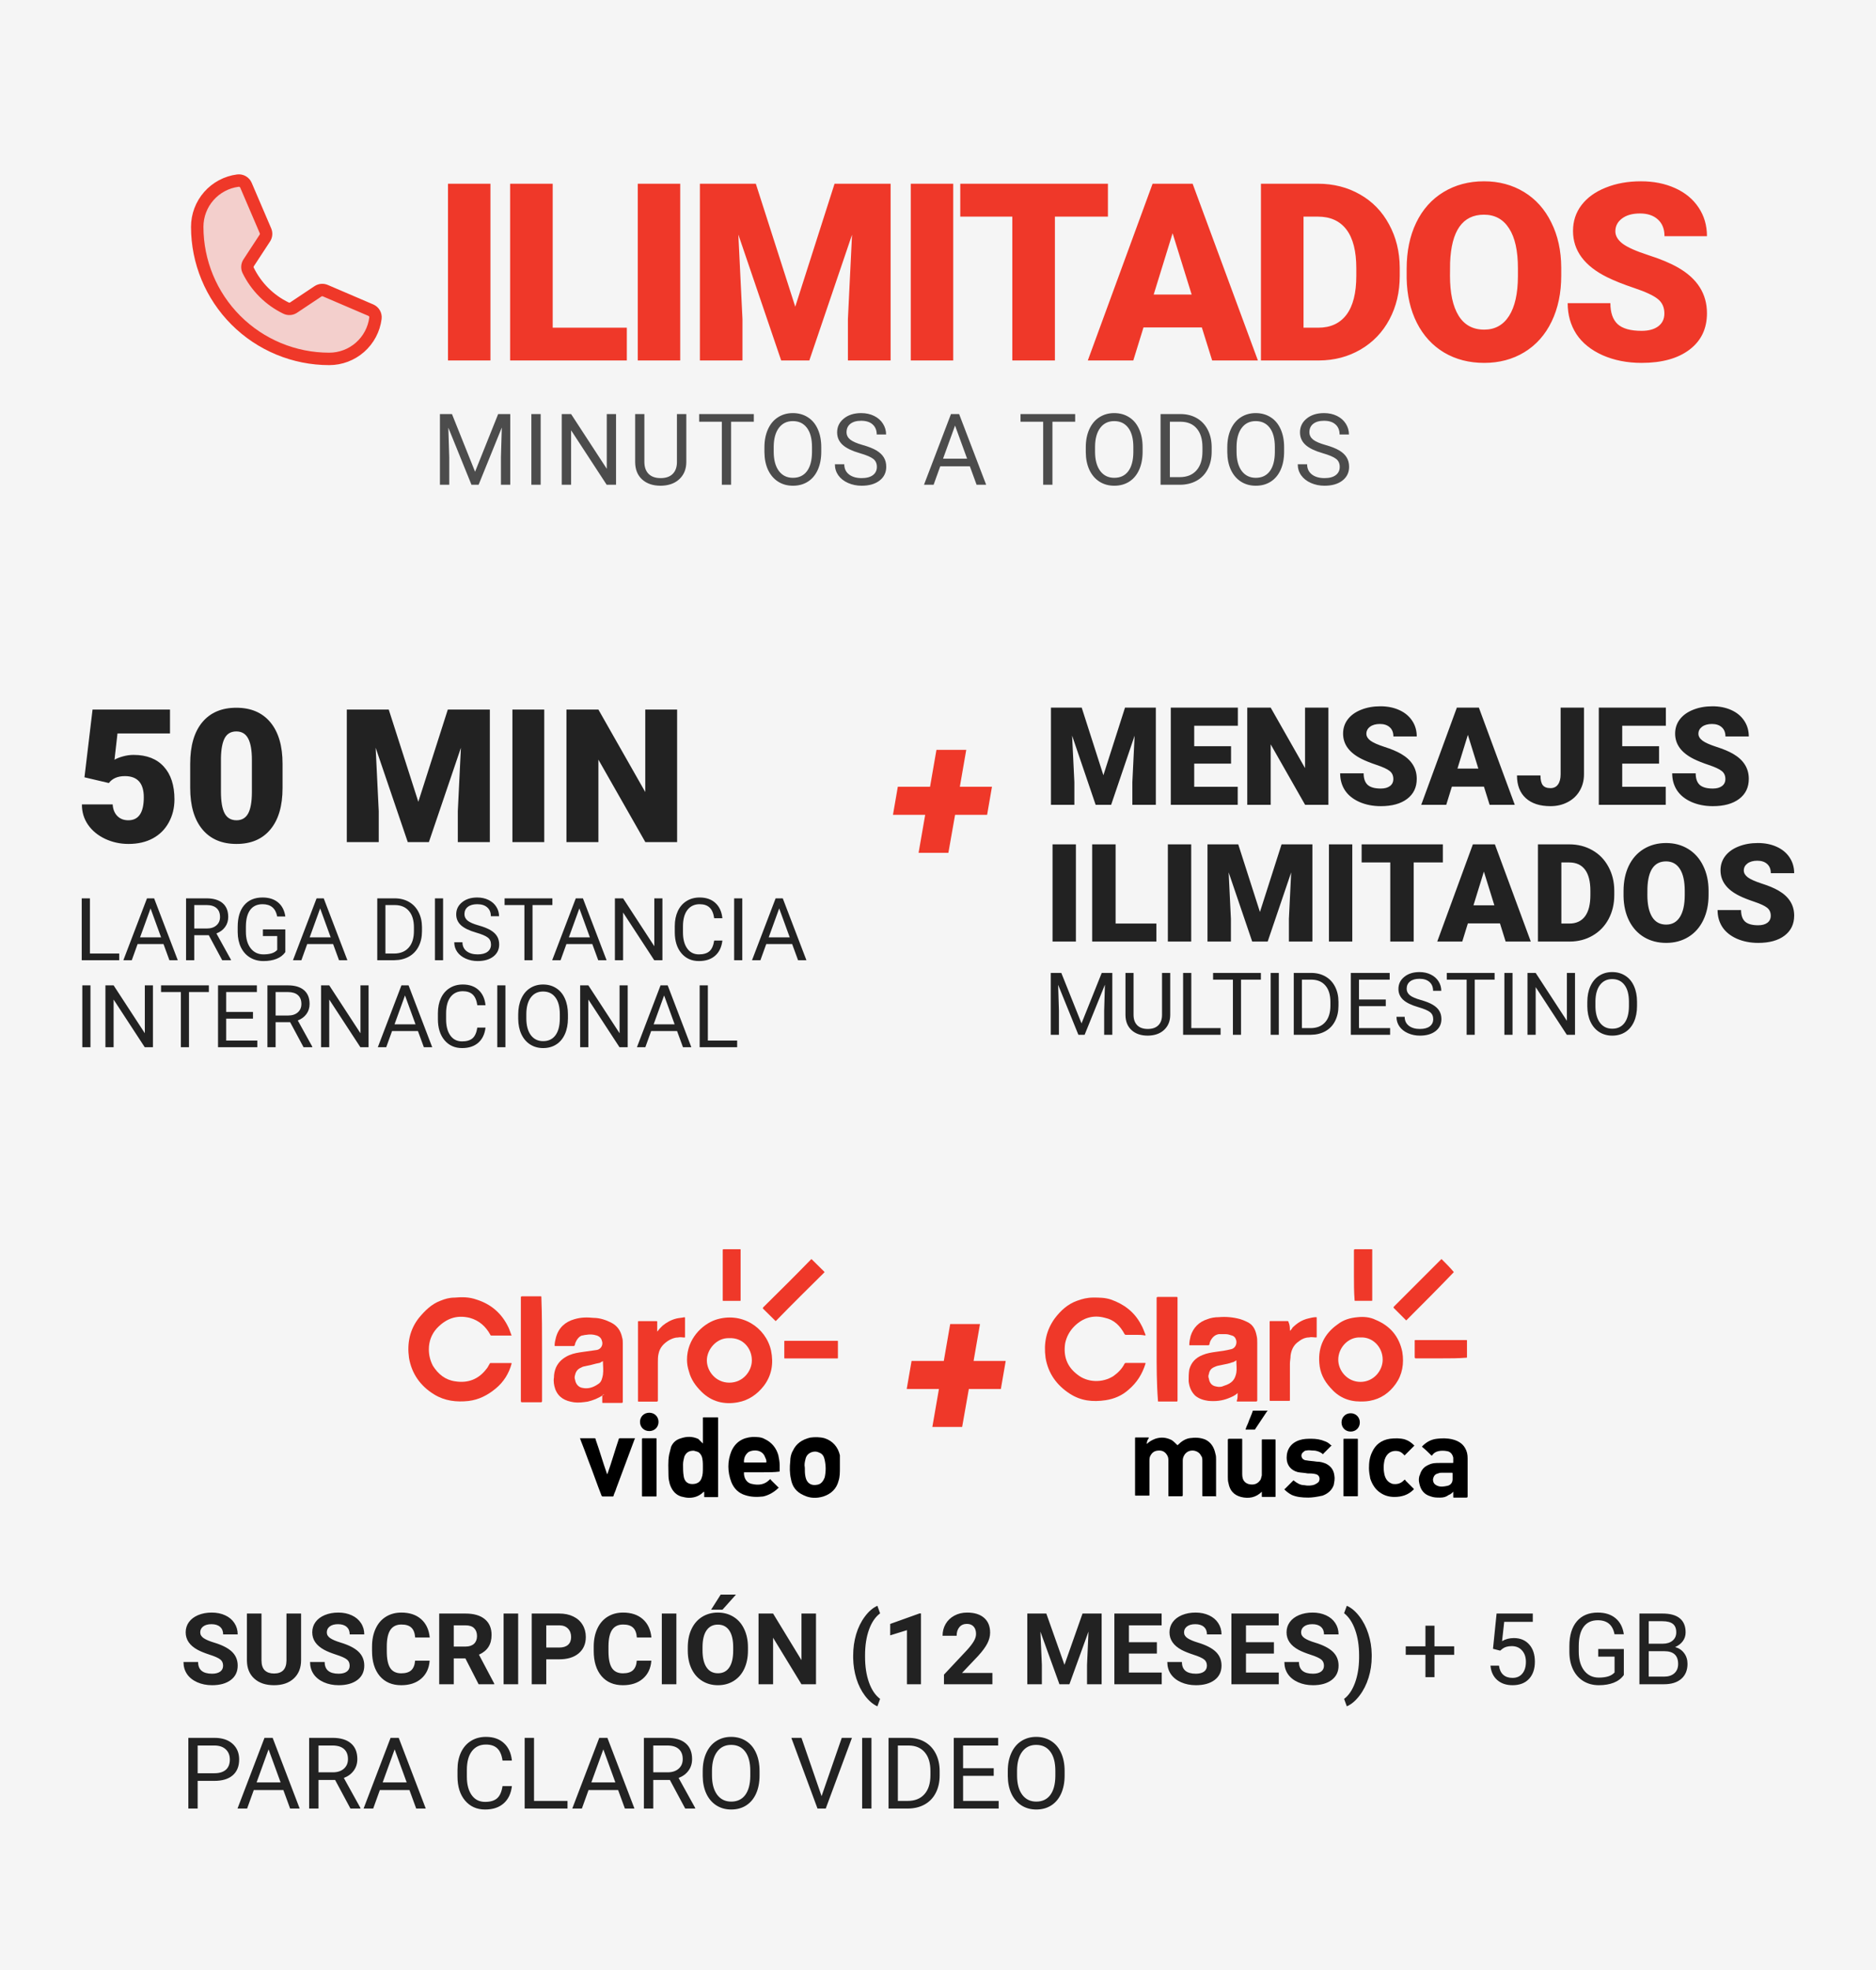 <svg width="302" height="317" viewBox="0 0 302 317" fill="none" xmlns="http://www.w3.org/2000/svg">
<rect width="302" height="317" fill="#F5F5F5"/>
<path opacity="0.2" d="M39.949 43.502C41.246 46.153 43.395 48.292 46.051 49.577C46.246 49.669 46.461 49.709 46.675 49.693C46.89 49.676 47.096 49.605 47.275 49.484L51.187 46.876C51.36 46.76 51.559 46.69 51.766 46.671C51.973 46.652 52.181 46.685 52.372 46.767L59.691 49.903C59.939 50.009 60.147 50.192 60.282 50.426C60.417 50.66 60.473 50.931 60.441 51.2C60.209 53.01 59.326 54.673 57.956 55.879C56.587 57.085 54.825 57.75 53 57.75C47.364 57.75 41.959 55.511 37.974 51.526C33.989 47.541 31.75 42.136 31.75 36.5C31.75 34.675 32.415 32.913 33.621 31.544C34.827 30.174 36.49 29.291 38.3 29.06C38.569 29.027 38.84 29.083 39.074 29.218C39.308 29.353 39.491 29.561 39.597 29.809L42.736 37.134C42.817 37.323 42.85 37.53 42.832 37.735C42.814 37.941 42.746 38.138 42.633 38.311L40.033 42.283C39.915 42.461 39.845 42.668 39.831 42.882C39.816 43.095 39.857 43.309 39.949 43.502V43.502Z" fill="#EF3829"/>
<path d="M39.949 43.502C41.246 46.153 43.395 48.292 46.051 49.577C46.246 49.669 46.461 49.709 46.675 49.693C46.89 49.676 47.096 49.605 47.275 49.484L51.187 46.876C51.36 46.76 51.559 46.69 51.766 46.671C51.973 46.652 52.181 46.685 52.372 46.767L59.691 49.903C59.939 50.009 60.147 50.192 60.282 50.426C60.417 50.66 60.473 50.931 60.441 51.2C60.209 53.01 59.326 54.673 57.956 55.879C56.587 57.085 54.825 57.75 53 57.75C47.364 57.75 41.959 55.511 37.974 51.526C33.989 47.541 31.75 42.136 31.75 36.5C31.75 34.675 32.415 32.913 33.621 31.544C34.827 30.174 36.49 29.291 38.3 29.06C38.569 29.027 38.84 29.083 39.074 29.218C39.308 29.353 39.491 29.561 39.597 29.809L42.736 37.134C42.817 37.323 42.85 37.53 42.832 37.735C42.814 37.941 42.746 38.138 42.633 38.311L40.033 42.283C39.915 42.461 39.845 42.668 39.831 42.882C39.816 43.095 39.857 43.309 39.949 43.502V43.502Z" stroke="#EF3829" stroke-width="2" stroke-linecap="round" stroke-linejoin="round"/>
<path d="M78.953 58H72.117V29.562H78.953V58ZM88.974 52.727H100.908V58H82.119V29.562H88.974V52.727ZM109.503 58H102.667V29.562H109.503V58ZM121.673 29.562L128.02 49.348L134.348 29.562H143.372V58H136.497V51.359L137.161 37.766L130.286 58H125.755L118.86 37.746L119.524 51.359V58H112.669V29.562H121.673ZM153.452 58H146.616V29.562H153.452V58ZM178.355 34.855H169.82V58H162.965V34.855H154.586V29.562H178.355V34.855ZM193.474 52.688H184.08L182.439 58H175.115L185.545 29.562H191.99L202.498 58H195.134L193.474 52.688ZM185.72 47.395H191.834L188.767 37.531L185.72 47.395ZM202.988 58V29.562H212.148C214.661 29.562 216.92 30.135 218.925 31.281C220.93 32.414 222.493 34.022 223.613 36.105C224.745 38.176 225.318 40.5 225.331 43.078V44.387C225.331 46.991 224.778 49.328 223.671 51.398C222.577 53.456 221.028 55.07 219.023 56.242C217.03 57.401 214.804 57.987 212.343 58H202.988ZM209.843 34.855V52.727H212.226C214.192 52.727 215.702 52.03 216.757 50.637C217.812 49.23 218.339 47.147 218.339 44.387V43.156C218.339 40.409 217.812 38.339 216.757 36.945C215.702 35.552 214.166 34.855 212.148 34.855H209.843ZM251.329 44.367C251.329 47.141 250.815 49.595 249.786 51.73C248.757 53.866 247.292 55.513 245.391 56.672C243.503 57.818 241.348 58.391 238.927 58.391C236.505 58.391 234.356 57.837 232.481 56.73C230.606 55.611 229.141 54.016 228.087 51.945C227.045 49.875 226.498 47.499 226.446 44.816V43.215C226.446 40.428 226.954 37.974 227.97 35.852C228.998 33.716 230.463 32.069 232.364 30.91C234.278 29.751 236.453 29.172 238.887 29.172C241.296 29.172 243.445 29.745 245.333 30.891C247.221 32.036 248.686 33.671 249.727 35.793C250.782 37.902 251.316 40.324 251.329 43.059V44.367ZM244.356 43.176C244.356 40.35 243.881 38.208 242.93 36.75C241.993 35.279 240.645 34.543 238.887 34.543C235.45 34.543 233.634 37.121 233.438 42.277L233.419 44.367C233.419 47.154 233.881 49.296 234.805 50.793C235.73 52.29 237.104 53.039 238.927 53.039C240.658 53.039 241.993 52.303 242.93 50.832C243.868 49.361 244.343 47.245 244.356 44.484V43.176ZM267.932 50.441C267.932 49.439 267.574 48.658 266.858 48.098C266.155 47.538 264.911 46.958 263.127 46.359C261.343 45.76 259.885 45.181 258.752 44.621C255.067 42.811 253.225 40.324 253.225 37.16C253.225 35.585 253.681 34.198 254.592 33C255.517 31.789 256.819 30.852 258.498 30.188C260.178 29.51 262.066 29.172 264.163 29.172C266.207 29.172 268.036 29.537 269.651 30.266C271.278 30.995 272.541 32.036 273.44 33.391C274.338 34.732 274.788 36.268 274.788 38H267.952C267.952 36.841 267.593 35.943 266.877 35.305C266.174 34.667 265.217 34.348 264.006 34.348C262.782 34.348 261.812 34.621 261.096 35.168C260.393 35.702 260.041 36.385 260.041 37.219C260.041 37.948 260.432 38.612 261.213 39.211C261.995 39.797 263.368 40.409 265.334 41.047C267.301 41.672 268.915 42.349 270.178 43.078C273.251 44.849 274.788 47.29 274.788 50.402C274.788 52.889 273.85 54.842 271.975 56.262C270.1 57.681 267.528 58.391 264.26 58.391C261.955 58.391 259.866 57.98 257.991 57.16C256.129 56.327 254.722 55.194 253.772 53.762C252.834 52.316 252.366 50.656 252.366 48.781H259.241C259.241 50.305 259.631 51.431 260.413 52.16C261.207 52.876 262.489 53.234 264.26 53.234C265.393 53.234 266.285 52.993 266.936 52.512C267.6 52.017 267.932 51.327 267.932 50.441Z" fill="#EF3829"/>
<path d="M72.758 66.625L76.477 75.906L80.195 66.625H82.141V78H80.641V73.57L80.781 68.789L77.047 78H75.898L72.172 68.812L72.32 73.57V78H70.82V66.625H72.758ZM87.038 78H85.538V66.625H87.038V78ZM99.171 78H97.663L91.936 69.234V78H90.428V66.625H91.936L97.678 75.43V66.625H99.171V78ZM110.483 66.625V74.359C110.477 75.432 110.139 76.31 109.467 76.992C108.8 77.674 107.894 78.057 106.748 78.141L106.35 78.156C105.105 78.156 104.113 77.82 103.373 77.148C102.634 76.477 102.259 75.552 102.248 74.375V66.625H103.733V74.328C103.733 75.151 103.959 75.792 104.412 76.25C104.865 76.703 105.511 76.93 106.35 76.93C107.199 76.93 107.847 76.703 108.295 76.25C108.748 75.797 108.975 75.159 108.975 74.336V66.625H110.483ZM121.349 67.859H117.693V78H116.201V67.859H112.552V66.625H121.349V67.859ZM132.208 72.68C132.208 73.794 132.02 74.768 131.645 75.602C131.27 76.43 130.739 77.062 130.052 77.5C129.364 77.938 128.562 78.156 127.645 78.156C126.749 78.156 125.955 77.938 125.263 77.5C124.57 77.057 124.031 76.43 123.645 75.617C123.265 74.799 123.07 73.854 123.059 72.781V71.961C123.059 70.867 123.249 69.901 123.63 69.062C124.01 68.224 124.546 67.583 125.239 67.141C125.937 66.693 126.734 66.469 127.63 66.469C128.541 66.469 129.343 66.69 130.036 67.133C130.734 67.57 131.27 68.208 131.645 69.047C132.02 69.88 132.208 70.852 132.208 71.961V72.68ZM130.716 71.945C130.716 70.596 130.445 69.562 129.903 68.844C129.361 68.12 128.604 67.758 127.63 67.758C126.682 67.758 125.934 68.12 125.388 68.844C124.846 69.562 124.567 70.562 124.552 71.844V72.68C124.552 73.987 124.825 75.016 125.372 75.766C125.924 76.51 126.682 76.883 127.645 76.883C128.614 76.883 129.364 76.531 129.895 75.828C130.427 75.12 130.7 74.107 130.716 72.789V71.945ZM138.449 72.93C137.163 72.56 136.225 72.107 135.637 71.57C135.054 71.029 134.762 70.362 134.762 69.57C134.762 68.674 135.119 67.935 135.832 67.352C136.551 66.763 137.483 66.469 138.629 66.469C139.41 66.469 140.106 66.62 140.715 66.922C141.33 67.224 141.804 67.641 142.137 68.172C142.475 68.703 142.645 69.284 142.645 69.914H141.137C141.137 69.227 140.918 68.688 140.481 68.297C140.043 67.901 139.426 67.703 138.629 67.703C137.889 67.703 137.311 67.867 136.895 68.195C136.483 68.518 136.277 68.969 136.277 69.547C136.277 70.01 136.473 70.404 136.863 70.727C137.259 71.044 137.929 71.336 138.871 71.602C139.819 71.867 140.559 72.162 141.09 72.484C141.626 72.802 142.022 73.174 142.277 73.602C142.538 74.029 142.668 74.531 142.668 75.109C142.668 76.031 142.309 76.771 141.59 77.328C140.871 77.88 139.91 78.156 138.707 78.156C137.926 78.156 137.197 78.008 136.52 77.711C135.843 77.409 135.319 76.997 134.949 76.477C134.585 75.956 134.402 75.365 134.402 74.703H135.91C135.91 75.391 136.163 75.935 136.668 76.336C137.179 76.732 137.858 76.93 138.707 76.93C139.499 76.93 140.106 76.768 140.527 76.445C140.949 76.122 141.16 75.682 141.16 75.125C141.16 74.568 140.965 74.138 140.574 73.836C140.184 73.529 139.475 73.227 138.449 72.93ZM156.128 75.031H151.362L150.292 78H148.745L153.089 66.625H154.401L158.753 78H157.214L156.128 75.031ZM151.815 73.797H155.683L153.745 68.477L151.815 73.797ZM173.08 67.859H169.423V78H167.931V67.859H164.283V66.625H173.08V67.859ZM183.938 72.68C183.938 73.794 183.751 74.768 183.376 75.602C183.001 76.43 182.47 77.062 181.782 77.5C181.095 77.938 180.293 78.156 179.376 78.156C178.48 78.156 177.686 77.938 176.993 77.5C176.3 77.057 175.761 76.43 175.376 75.617C174.996 74.799 174.8 73.854 174.79 72.781V71.961C174.79 70.867 174.98 69.901 175.36 69.062C175.741 68.224 176.277 67.583 176.97 67.141C177.668 66.693 178.464 66.469 179.36 66.469C180.272 66.469 181.074 66.69 181.767 67.133C182.464 67.57 183.001 68.208 183.376 69.047C183.751 69.88 183.938 70.852 183.938 71.961V72.68ZM182.446 71.945C182.446 70.596 182.175 69.562 181.634 68.844C181.092 68.12 180.334 67.758 179.36 67.758C178.412 67.758 177.665 68.12 177.118 68.844C176.576 69.562 176.298 70.562 176.282 71.844V72.68C176.282 73.987 176.556 75.016 177.103 75.766C177.655 76.51 178.412 76.883 179.376 76.883C180.345 76.883 181.095 76.531 181.626 75.828C182.157 75.12 182.431 74.107 182.446 72.789V71.945ZM186.828 78V66.625H190.039C191.029 66.625 191.904 66.844 192.664 67.281C193.425 67.719 194.011 68.341 194.422 69.148C194.839 69.956 195.05 70.883 195.055 71.93V72.656C195.055 73.729 194.847 74.669 194.43 75.477C194.019 76.284 193.427 76.904 192.657 77.336C191.891 77.768 190.998 77.99 189.977 78H186.828ZM188.328 67.859V76.773H189.907C191.063 76.773 191.961 76.414 192.602 75.695C193.248 74.977 193.571 73.953 193.571 72.625V71.961C193.571 70.669 193.266 69.667 192.657 68.953C192.052 68.234 191.193 67.87 190.078 67.859H188.328ZM206.718 72.68C206.718 73.794 206.531 74.768 206.156 75.602C205.781 76.43 205.25 77.062 204.562 77.5C203.875 77.938 203.073 78.156 202.156 78.156C201.26 78.156 200.466 77.938 199.773 77.5C199.08 77.057 198.541 76.43 198.156 75.617C197.776 74.799 197.58 73.854 197.57 72.781V71.961C197.57 70.867 197.76 69.901 198.14 69.062C198.521 68.224 199.057 67.583 199.75 67.141C200.448 66.693 201.244 66.469 202.14 66.469C203.052 66.469 203.854 66.69 204.547 67.133C205.244 67.57 205.781 68.208 206.156 69.047C206.531 69.88 206.718 70.852 206.718 71.961V72.68ZM205.226 71.945C205.226 70.596 204.955 69.562 204.414 68.844C203.872 68.12 203.114 67.758 202.14 67.758C201.192 67.758 200.445 68.12 199.898 68.844C199.356 69.562 199.078 70.562 199.062 71.844V72.68C199.062 73.987 199.336 75.016 199.882 75.766C200.435 76.51 201.192 76.883 202.156 76.883C203.125 76.883 203.875 76.531 204.406 75.828C204.937 75.12 205.211 74.107 205.226 72.789V71.945ZM212.96 72.93C211.674 72.56 210.736 72.107 210.148 71.57C209.564 71.029 209.273 70.362 209.273 69.57C209.273 68.674 209.629 67.935 210.343 67.352C211.062 66.763 211.994 66.469 213.14 66.469C213.921 66.469 214.616 66.62 215.226 66.922C215.84 67.224 216.314 67.641 216.648 68.172C216.986 68.703 217.155 69.284 217.155 69.914H215.648C215.648 69.227 215.429 68.688 214.991 68.297C214.554 67.901 213.937 67.703 213.14 67.703C212.4 67.703 211.822 67.867 211.405 68.195C210.994 68.518 210.788 68.969 210.788 69.547C210.788 70.01 210.983 70.404 211.374 70.727C211.77 71.044 212.439 71.336 213.382 71.602C214.33 71.867 215.069 72.162 215.601 72.484C216.137 72.802 216.533 73.174 216.788 73.602C217.049 74.029 217.179 74.531 217.179 75.109C217.179 76.031 216.819 76.771 216.101 77.328C215.382 77.88 214.421 78.156 213.218 78.156C212.437 78.156 211.707 78.008 211.03 77.711C210.353 77.409 209.83 76.997 209.46 76.477C209.095 75.956 208.913 75.365 208.913 74.703H210.421C210.421 75.391 210.674 75.935 211.179 76.336C211.689 76.732 212.369 76.93 213.218 76.93C214.009 76.93 214.616 76.768 215.038 76.445C215.46 76.122 215.671 75.682 215.671 75.125C215.671 74.568 215.476 74.138 215.085 73.836C214.694 73.529 213.986 73.227 212.96 72.93Z" fill="#222222" fill-opacity="0.8"/>
<path d="M13.597 125.07L14.9 114.172H27.366V118.01H18.914L18.431 122.243C18.782 122.038 19.241 121.857 19.808 121.701C20.384 121.545 20.945 121.467 21.492 121.467C23.611 121.467 25.237 122.097 26.37 123.356C27.513 124.606 28.084 126.364 28.084 128.63C28.084 129.997 27.776 131.237 27.161 132.351C26.556 133.454 25.701 134.304 24.598 134.899C23.494 135.495 22.19 135.793 20.686 135.793C19.349 135.793 18.094 135.52 16.922 134.973C15.75 134.416 14.832 133.659 14.168 132.702C13.504 131.735 13.177 130.646 13.187 129.436H18.138C18.186 130.217 18.436 130.837 18.885 131.296C19.334 131.755 19.925 131.984 20.657 131.984C22.317 131.984 23.148 130.754 23.148 128.293C23.148 126.018 22.132 124.88 20.101 124.88C18.948 124.88 18.089 125.251 17.523 125.993L13.597 125.07ZM45.486 126.784C45.486 129.665 44.837 131.887 43.538 133.449C42.249 135.012 40.428 135.793 38.074 135.793C35.701 135.793 33.865 135.007 32.566 133.435C31.268 131.862 30.618 129.646 30.618 126.784V122.888C30.618 120.007 31.263 117.785 32.552 116.223C33.851 114.66 35.682 113.879 38.045 113.879C40.408 113.879 42.239 114.665 43.538 116.237C44.837 117.81 45.486 120.031 45.486 122.902V126.784ZM40.55 122.258C40.55 120.725 40.35 119.582 39.949 118.83C39.549 118.068 38.914 117.688 38.045 117.688C37.195 117.688 36.575 118.039 36.185 118.742C35.804 119.445 35.599 120.51 35.569 121.936V127.385C35.569 128.977 35.77 130.144 36.17 130.886C36.57 131.618 37.205 131.984 38.074 131.984C38.914 131.984 39.534 131.628 39.935 130.915C40.335 130.192 40.54 129.064 40.55 127.531V122.258ZM62.581 114.172L67.342 129.011L72.088 114.172H78.856V135.5H73.699V130.52L74.197 120.324L69.041 135.5H65.643L60.472 120.31L60.97 130.52V135.5H55.828V114.172H62.581ZM87.615 135.5H82.488V114.172H87.615V135.5ZM109.002 135.5H103.89L96.331 122.229V135.5H91.189V114.172H96.331L103.875 127.443V114.172H109.002V135.5Z" fill="#222222"/>
<path d="M14.475 153.427H19.191V154.5H13.155V144.547H14.475V153.427ZM26.321 151.902H22.151L21.215 154.5H19.861L23.662 144.547H24.811L28.618 154.5H27.271L26.321 151.902ZM22.548 150.822H25.932L24.236 146.167L22.548 150.822ZM33.608 150.474H31.27V154.5H29.951V144.547H33.246C34.367 144.547 35.228 144.802 35.83 145.312C36.436 145.823 36.739 146.566 36.739 147.541C36.739 148.161 36.571 148.701 36.233 149.161C35.901 149.621 35.436 149.965 34.839 150.193L37.177 154.418V154.5H35.769L33.608 150.474ZM31.27 149.4H33.287C33.939 149.4 34.456 149.232 34.839 148.895C35.226 148.557 35.42 148.106 35.42 147.541C35.42 146.926 35.235 146.454 34.866 146.126C34.502 145.798 33.973 145.632 33.28 145.627H31.27V149.4ZM45.934 153.194C45.596 153.677 45.125 154.04 44.519 154.281C43.917 154.518 43.215 154.637 42.413 154.637C41.602 154.637 40.882 154.448 40.253 154.069C39.624 153.687 39.136 153.144 38.79 152.442C38.448 151.741 38.273 150.927 38.264 150.002V149.134C38.264 147.634 38.612 146.472 39.31 145.647C40.011 144.823 40.996 144.41 42.263 144.41C43.302 144.41 44.138 144.677 44.772 145.21C45.405 145.739 45.792 146.491 45.934 147.466H44.621C44.375 146.149 43.591 145.49 42.27 145.49C41.39 145.49 40.722 145.8 40.267 146.42C39.815 147.035 39.588 147.928 39.583 149.1V149.913C39.583 151.03 39.838 151.918 40.349 152.579C40.859 153.235 41.55 153.563 42.42 153.563C42.912 153.563 43.343 153.509 43.712 153.399C44.081 153.29 44.386 153.105 44.628 152.846V150.61H42.324V149.544H45.934V153.194ZM53.624 151.902H49.454L48.518 154.5H47.164L50.965 144.547H52.113L55.921 154.5H54.574L53.624 151.902ZM49.851 150.822H53.234L51.539 146.167L49.851 150.822ZM60.733 154.5V144.547H63.543C64.409 144.547 65.174 144.738 65.84 145.121C66.505 145.504 67.018 146.049 67.378 146.755C67.743 147.461 67.927 148.272 67.932 149.188V149.824C67.932 150.763 67.749 151.586 67.385 152.292C67.025 152.998 66.507 153.541 65.833 153.919C65.163 154.297 64.382 154.491 63.488 154.5H60.733ZM62.046 145.627V153.427H63.427C64.439 153.427 65.225 153.112 65.785 152.483C66.35 151.854 66.633 150.959 66.633 149.797V149.216C66.633 148.086 66.366 147.208 65.833 146.584C65.304 145.955 64.552 145.636 63.577 145.627H62.046ZM71.329 154.5H70.017V144.547H71.329V154.5ZM76.668 150.063C75.542 149.74 74.722 149.343 74.207 148.874C73.697 148.4 73.441 147.817 73.441 147.124C73.441 146.34 73.754 145.693 74.378 145.183C75.007 144.668 75.823 144.41 76.825 144.41C77.509 144.41 78.117 144.542 78.65 144.807C79.188 145.071 79.603 145.436 79.894 145.9C80.191 146.365 80.339 146.873 80.339 147.425H79.019C79.019 146.823 78.828 146.352 78.445 146.01C78.062 145.663 77.522 145.49 76.825 145.49C76.178 145.49 75.672 145.634 75.308 145.921C74.948 146.203 74.768 146.598 74.768 147.104C74.768 147.509 74.939 147.853 75.28 148.136C75.627 148.414 76.212 148.669 77.037 148.901C77.867 149.134 78.514 149.391 78.978 149.674C79.448 149.952 79.794 150.278 80.018 150.651C80.245 151.025 80.359 151.465 80.359 151.971C80.359 152.777 80.045 153.424 79.416 153.912C78.787 154.395 77.946 154.637 76.894 154.637C76.21 154.637 75.572 154.507 74.98 154.247C74.387 153.983 73.929 153.623 73.606 153.167C73.287 152.711 73.127 152.194 73.127 151.615H74.446C74.446 152.217 74.667 152.693 75.109 153.044C75.556 153.39 76.151 153.563 76.894 153.563C77.586 153.563 78.117 153.422 78.486 153.14C78.856 152.857 79.04 152.472 79.04 151.984C79.04 151.497 78.869 151.121 78.527 150.856C78.186 150.588 77.566 150.323 76.668 150.063ZM88.925 145.627H85.726V154.5H84.42V145.627H81.228V144.547H88.925V145.627ZM95.351 151.902H91.181L90.244 154.5H88.891L92.691 144.547H93.84L97.647 154.5H96.301L95.351 151.902ZM91.577 150.822H94.961L93.266 146.167L91.577 150.822ZM106.637 154.5H105.317L100.307 146.83V154.5H98.987V144.547H100.307L105.331 152.251V144.547H106.637V154.5ZM116.289 151.342C116.166 152.395 115.776 153.208 115.12 153.782C114.468 154.352 113.6 154.637 112.516 154.637C111.34 154.637 110.396 154.215 109.686 153.372C108.979 152.529 108.626 151.401 108.626 149.988V149.031C108.626 148.106 108.79 147.293 109.118 146.591C109.451 145.889 109.92 145.351 110.526 144.978C111.132 144.599 111.834 144.41 112.632 144.41C113.689 144.41 114.537 144.706 115.175 145.299C115.813 145.887 116.184 146.702 116.289 147.746H114.97C114.856 146.953 114.607 146.379 114.225 146.023C113.846 145.668 113.315 145.49 112.632 145.49C111.793 145.49 111.135 145.8 110.656 146.42C110.182 147.04 109.945 147.922 109.945 149.065V150.029C109.945 151.109 110.171 151.968 110.622 152.606C111.073 153.244 111.704 153.563 112.516 153.563C113.245 153.563 113.803 153.399 114.19 153.071C114.582 152.739 114.842 152.162 114.97 151.342H116.289ZM119.495 154.5H118.183V144.547H119.495V154.5ZM127.521 151.902H123.351L122.414 154.5H121.061L124.861 144.547H126.01L129.817 154.5H128.471L127.521 151.902ZM123.747 150.822H127.131L125.436 146.167L123.747 150.822ZM14.563 168.5H13.251V158.547H14.563V168.5ZM24.619 168.5H23.3L18.289 160.83V168.5H16.97V158.547H18.289L23.314 166.251V158.547H24.619V168.5ZM33.622 159.627H30.423V168.5H29.117V159.627H25.925V158.547H33.622V159.627ZM40.725 163.899H36.411V167.427H41.422V168.5H35.099V158.547H41.353V159.627H36.411V162.826H40.725V163.899ZM46.706 164.474H44.368V168.5H43.049V158.547H46.344C47.465 158.547 48.326 158.802 48.928 159.312C49.534 159.823 49.837 160.566 49.837 161.541C49.837 162.161 49.668 162.701 49.331 163.161C48.998 163.621 48.533 163.965 47.937 164.193L50.274 168.418V168.5H48.866L46.706 164.474ZM44.368 163.4H46.385C47.036 163.4 47.554 163.232 47.937 162.895C48.324 162.557 48.518 162.106 48.518 161.541C48.518 160.926 48.333 160.454 47.964 160.126C47.599 159.798 47.071 159.632 46.378 159.627H44.368V163.4ZM59.332 168.5H58.013L53.002 160.83V168.5H51.683V158.547H53.002L58.026 166.251V158.547H59.332V168.5ZM67.282 165.902H63.112L62.176 168.5H60.822L64.623 158.547H65.772L69.579 168.5H68.232L67.282 165.902ZM63.509 164.822H66.893L65.197 160.167L63.509 164.822ZM78.158 165.342C78.035 166.395 77.645 167.208 76.989 167.782C76.338 168.352 75.469 168.637 74.385 168.637C73.209 168.637 72.266 168.215 71.555 167.372C70.848 166.529 70.495 165.401 70.495 163.988V163.031C70.495 162.106 70.659 161.293 70.987 160.591C71.32 159.889 71.789 159.351 72.395 158.978C73.002 158.599 73.704 158.41 74.501 158.41C75.558 158.41 76.406 158.706 77.044 159.299C77.682 159.887 78.053 160.702 78.158 161.746H76.839C76.725 160.953 76.477 160.379 76.094 160.023C75.716 159.668 75.185 159.49 74.501 159.49C73.662 159.49 73.004 159.8 72.525 160.42C72.051 161.04 71.814 161.922 71.814 163.065V164.029C71.814 165.109 72.04 165.968 72.491 166.606C72.942 167.244 73.574 167.563 74.385 167.563C75.114 167.563 75.672 167.399 76.06 167.071C76.451 166.739 76.711 166.162 76.839 165.342H78.158ZM81.364 168.5H80.052V158.547H81.364V168.5ZM91.427 163.845C91.427 164.82 91.263 165.672 90.935 166.401C90.606 167.126 90.142 167.68 89.54 168.062C88.939 168.445 88.237 168.637 87.435 168.637C86.651 168.637 85.956 168.445 85.35 168.062C84.743 167.675 84.272 167.126 83.935 166.415C83.602 165.7 83.431 164.872 83.422 163.934V163.216C83.422 162.259 83.588 161.413 83.921 160.68C84.254 159.946 84.723 159.385 85.329 158.998C85.94 158.606 86.637 158.41 87.421 158.41C88.218 158.41 88.92 158.604 89.526 158.991C90.137 159.374 90.606 159.932 90.935 160.666C91.263 161.395 91.427 162.245 91.427 163.216V163.845ZM90.121 163.202C90.121 162.022 89.884 161.117 89.41 160.488C88.936 159.855 88.273 159.538 87.421 159.538C86.591 159.538 85.938 159.855 85.459 160.488C84.985 161.117 84.741 161.992 84.728 163.113V163.845C84.728 164.989 84.967 165.889 85.445 166.545C85.928 167.197 86.591 167.522 87.435 167.522C88.282 167.522 88.939 167.215 89.403 166.6C89.868 165.98 90.107 165.093 90.121 163.94V163.202ZM101.045 168.5H99.726L94.715 160.83V168.5H93.395V158.547H94.715L99.739 166.251V158.547H101.045V168.5ZM108.995 165.902H104.825L103.889 168.5H102.535L106.336 158.547H107.484L111.292 168.5H109.945L108.995 165.902ZM105.222 164.822H108.605L106.91 160.167L105.222 164.822ZM113.951 167.427H118.668V168.5H112.632V158.547H113.951V167.427Z" fill="#222222"/>
<g filter="url(#filter0_d)">
<path d="M152.516 124.594H157.688L156.906 129.109H151.75L150.672 135.219H145.875L146.938 129.109H141.75L142.531 124.594H147.719L148.75 118.656H153.547L152.516 124.594Z" fill="#EF3829"/>
</g>
<path d="M174.134 113.859L177.625 124.741L181.105 113.859H186.068V129.5H182.287V125.848L182.652 118.371L178.871 129.5H176.379L172.587 118.36L172.952 125.848V129.5H169.182V113.859H174.134ZM198.175 122.872H192.245V126.6H199.249V129.5H188.475V113.859H199.271V116.771H192.245V120.068H198.175V122.872ZM213.848 129.5H210.099L204.556 119.768V129.5H200.785V113.859H204.556L210.088 123.592V113.859H213.848V129.5ZM224.3 125.343C224.3 124.791 224.103 124.362 223.709 124.054C223.322 123.746 222.638 123.427 221.657 123.098C220.676 122.768 219.874 122.45 219.251 122.142C217.224 121.146 216.211 119.778 216.211 118.038C216.211 117.172 216.462 116.409 216.963 115.75C217.471 115.084 218.188 114.568 219.111 114.203C220.035 113.831 221.074 113.645 222.227 113.645C223.351 113.645 224.357 113.845 225.245 114.246C226.14 114.647 226.835 115.22 227.329 115.965C227.823 116.702 228.07 117.548 228.07 118.5H224.311C224.311 117.863 224.114 117.368 223.72 117.018C223.333 116.667 222.807 116.491 222.141 116.491C221.467 116.491 220.934 116.642 220.54 116.942C220.153 117.236 219.96 117.612 219.96 118.07C219.96 118.471 220.175 118.837 220.604 119.166C221.034 119.488 221.79 119.825 222.871 120.176C223.952 120.52 224.84 120.892 225.535 121.293C227.225 122.267 228.07 123.61 228.07 125.321C228.07 126.689 227.555 127.763 226.523 128.544C225.492 129.325 224.078 129.715 222.28 129.715C221.013 129.715 219.863 129.489 218.832 129.038C217.808 128.58 217.035 127.957 216.512 127.169C215.996 126.374 215.738 125.461 215.738 124.43H219.52C219.52 125.268 219.734 125.887 220.164 126.288C220.601 126.682 221.306 126.879 222.28 126.879C222.903 126.879 223.394 126.746 223.752 126.481C224.117 126.209 224.3 125.83 224.3 125.343ZM238.888 126.578H233.721L232.818 129.5H228.79L234.526 113.859H238.071L243.851 129.5H239.801L238.888 126.578ZM234.623 123.667H237.985L236.299 118.242L234.623 123.667ZM251.23 113.859H254.99V124.591C254.99 125.586 254.757 126.474 254.292 127.255C253.834 128.035 253.189 128.641 252.358 129.07C251.535 129.5 250.615 129.715 249.598 129.715C247.893 129.715 246.568 129.285 245.623 128.426C244.678 127.566 244.205 126.349 244.205 124.773H247.986C247.986 125.49 248.108 126.009 248.352 126.331C248.602 126.653 249.018 126.814 249.598 126.814C250.12 126.814 250.521 126.621 250.801 126.234C251.087 125.84 251.23 125.293 251.23 124.591V113.859ZM267.075 122.872H261.146V126.6H268.149V129.5H257.375V113.859H268.171V116.771H261.146V120.068H267.075V122.872ZM277.753 125.343C277.753 124.791 277.556 124.362 277.162 124.054C276.775 123.746 276.091 123.427 275.11 123.098C274.129 122.768 273.327 122.45 272.704 122.142C270.677 121.146 269.664 119.778 269.664 118.038C269.664 117.172 269.915 116.409 270.416 115.75C270.924 115.084 271.641 114.568 272.564 114.203C273.488 113.831 274.527 113.645 275.68 113.645C276.804 113.645 277.81 113.845 278.698 114.246C279.593 114.647 280.288 115.22 280.782 115.965C281.276 116.702 281.523 117.548 281.523 118.5H277.764C277.764 117.863 277.567 117.368 277.173 117.018C276.786 116.667 276.26 116.491 275.594 116.491C274.921 116.491 274.387 116.642 273.993 116.942C273.606 117.236 273.413 117.612 273.413 118.07C273.413 118.471 273.628 118.837 274.058 119.166C274.487 119.488 275.243 119.825 276.324 120.176C277.406 120.52 278.294 120.892 278.988 121.293C280.678 122.267 281.523 123.61 281.523 125.321C281.523 126.689 281.008 127.763 279.977 128.544C278.945 129.325 277.531 129.715 275.733 129.715C274.466 129.715 273.316 129.489 272.285 129.038C271.261 128.58 270.488 127.957 269.965 127.169C269.449 126.374 269.191 125.461 269.191 124.43H272.973C272.973 125.268 273.188 125.887 273.617 126.288C274.054 126.682 274.759 126.879 275.733 126.879C276.356 126.879 276.847 126.746 277.205 126.481C277.57 126.209 277.753 125.83 277.753 125.343ZM173.199 151.5H169.439V135.859H173.199V151.5ZM179.591 148.6H186.154V151.5H175.82V135.859H179.591V148.6ZM191.762 151.5H188.002V135.859H191.762V151.5ZM199.335 135.859L202.826 146.741L206.307 135.859H211.27V151.5H207.488V147.848L207.854 140.371L204.072 151.5H201.58L197.788 140.36L198.153 147.848V151.5H194.383V135.859H199.335ZM217.693 151.5H213.934V135.859H217.693V151.5ZM232.271 138.771H227.576V151.5H223.806V138.771H219.197V135.859H232.271V138.771ZM241.466 148.578H236.299L235.396 151.5H231.368L237.104 135.859H240.649L246.429 151.5H242.379L241.466 148.578ZM237.201 145.667H240.563L238.877 140.242L237.201 145.667ZM247.578 151.5V135.859H252.616C253.998 135.859 255.241 136.174 256.344 136.805C257.447 137.428 258.306 138.312 258.922 139.458C259.545 140.597 259.86 141.875 259.867 143.293V144.013C259.867 145.445 259.563 146.73 258.954 147.869C258.353 149.001 257.5 149.889 256.397 150.533C255.302 151.171 254.077 151.493 252.724 151.5H247.578ZM251.349 138.771V148.6H252.659C253.741 148.6 254.571 148.216 255.151 147.45C255.731 146.677 256.021 145.531 256.021 144.013V143.336C256.021 141.825 255.731 140.686 255.151 139.92C254.571 139.154 253.726 138.771 252.616 138.771H251.349ZM275.046 144.002C275.046 145.527 274.763 146.877 274.197 148.052C273.632 149.226 272.826 150.132 271.78 150.77C270.742 151.4 269.557 151.715 268.225 151.715C266.893 151.715 265.711 151.41 264.68 150.802C263.648 150.186 262.843 149.309 262.263 148.17C261.69 147.031 261.389 145.724 261.36 144.249V143.368C261.36 141.836 261.64 140.486 262.198 139.318C262.764 138.144 263.57 137.238 264.615 136.601C265.668 135.963 266.864 135.645 268.203 135.645C269.528 135.645 270.71 135.96 271.748 136.59C272.786 137.22 273.592 138.119 274.165 139.286C274.745 140.446 275.039 141.778 275.046 143.282V144.002ZM271.211 143.347C271.211 141.793 270.95 140.615 270.427 139.812C269.911 139.003 269.17 138.599 268.203 138.599C266.312 138.599 265.313 140.017 265.206 142.853L265.195 144.002C265.195 145.535 265.45 146.713 265.958 147.536C266.466 148.36 267.222 148.771 268.225 148.771C269.177 148.771 269.911 148.367 270.427 147.558C270.942 146.748 271.204 145.585 271.211 144.066V143.347ZM285.058 147.343C285.058 146.791 284.861 146.362 284.467 146.054C284.08 145.746 283.396 145.427 282.415 145.098C281.434 144.768 280.632 144.45 280.009 144.142C277.982 143.146 276.969 141.778 276.969 140.038C276.969 139.172 277.219 138.409 277.721 137.75C278.229 137.084 278.945 136.568 279.869 136.203C280.793 135.831 281.831 135.645 282.984 135.645C284.109 135.645 285.115 135.845 286.003 136.246C286.898 136.647 287.593 137.22 288.087 137.965C288.581 138.702 288.828 139.548 288.828 140.5H285.068C285.068 139.863 284.871 139.368 284.478 139.018C284.091 138.667 283.564 138.491 282.898 138.491C282.225 138.491 281.692 138.642 281.298 138.942C280.911 139.236 280.718 139.612 280.718 140.07C280.718 140.471 280.933 140.837 281.362 141.166C281.792 141.488 282.548 141.825 283.629 142.176C284.71 142.52 285.598 142.892 286.293 143.293C287.983 144.267 288.828 145.61 288.828 147.321C288.828 148.689 288.312 149.763 287.281 150.544C286.25 151.325 284.836 151.715 283.038 151.715C281.771 151.715 280.621 151.489 279.59 151.038C278.566 150.58 277.792 149.957 277.27 149.169C276.754 148.374 276.496 147.461 276.496 146.43H280.277C280.277 147.268 280.492 147.887 280.922 148.288C281.359 148.682 282.064 148.879 283.038 148.879C283.661 148.879 284.152 148.746 284.51 148.481C284.875 148.209 285.058 147.83 285.058 147.343Z" fill="#222222"/>
<path d="M170.851 156.547L174.104 164.668L177.358 156.547H179.061V166.5H177.748V162.624L177.871 158.44L174.604 166.5H173.599L170.338 158.461L170.468 162.624V166.5H169.155V156.547H170.851ZM188.385 156.547V163.314C188.38 164.253 188.084 165.021 187.496 165.618C186.913 166.215 186.12 166.55 185.117 166.623L184.769 166.637C183.679 166.637 182.811 166.343 182.164 165.755C181.517 165.167 181.189 164.358 181.18 163.328V156.547H182.479V163.287C182.479 164.007 182.677 164.568 183.073 164.969C183.47 165.365 184.035 165.563 184.769 165.563C185.511 165.563 186.079 165.365 186.471 164.969C186.867 164.572 187.065 164.014 187.065 163.294V156.547H188.385ZM191.775 165.427H196.492V166.5H190.456V156.547H191.775V165.427ZM202.979 157.627H199.78V166.5H198.475V157.627H195.282V156.547H202.979V157.627ZM205.864 166.5H204.552V156.547H205.864V166.5ZM208.271 166.5V156.547H211.08C211.946 156.547 212.712 156.738 213.377 157.121C214.042 157.504 214.555 158.049 214.915 158.755C215.28 159.461 215.464 160.272 215.469 161.188V161.824C215.469 162.763 215.286 163.586 214.922 164.292C214.562 164.998 214.045 165.541 213.37 165.919C212.7 166.297 211.919 166.491 211.025 166.5H208.271ZM209.583 157.627V165.427H210.964C211.976 165.427 212.762 165.112 213.322 164.483C213.887 163.854 214.17 162.959 214.17 161.797V161.216C214.17 160.086 213.903 159.208 213.37 158.584C212.841 157.955 212.09 157.636 211.114 157.627H209.583ZM223.084 161.899H218.771V165.427H223.781V166.5H217.458V156.547H223.713V157.627H218.771V160.826H223.084V161.899ZM228.348 162.063C227.222 161.74 226.402 161.343 225.887 160.874C225.376 160.4 225.121 159.817 225.121 159.124C225.121 158.34 225.433 157.693 226.058 157.183C226.687 156.668 227.502 156.41 228.505 156.41C229.188 156.41 229.797 156.542 230.33 156.807C230.868 157.071 231.283 157.436 231.574 157.9C231.87 158.365 232.019 158.873 232.019 159.425H230.699C230.699 158.823 230.508 158.352 230.125 158.01C229.742 157.663 229.202 157.49 228.505 157.49C227.858 157.49 227.352 157.634 226.987 157.921C226.627 158.203 226.447 158.598 226.447 159.104C226.447 159.509 226.618 159.853 226.96 160.136C227.306 160.414 227.892 160.669 228.717 160.901C229.546 161.134 230.193 161.391 230.658 161.674C231.128 161.952 231.474 162.278 231.697 162.651C231.925 163.025 232.039 163.465 232.039 163.971C232.039 164.777 231.725 165.424 231.096 165.912C230.467 166.395 229.626 166.637 228.573 166.637C227.89 166.637 227.252 166.507 226.659 166.247C226.067 165.983 225.609 165.623 225.285 165.167C224.966 164.711 224.807 164.194 224.807 163.615H226.126C226.126 164.217 226.347 164.693 226.789 165.044C227.236 165.39 227.83 165.563 228.573 165.563C229.266 165.563 229.797 165.422 230.166 165.14C230.535 164.857 230.72 164.472 230.72 163.984C230.72 163.497 230.549 163.121 230.207 162.856C229.865 162.588 229.245 162.323 228.348 162.063ZM240.604 157.627H237.405V166.5H236.1V157.627H232.907V156.547H240.604V157.627ZM243.489 166.5H242.177V156.547H243.489V166.5ZM253.545 166.5H252.226L247.215 158.83V166.5H245.896V156.547H247.215L252.239 164.251V156.547H253.545V166.5ZM263.532 161.845C263.532 162.82 263.368 163.672 263.04 164.401C262.712 165.126 262.247 165.68 261.646 166.062C261.044 166.445 260.342 166.637 259.54 166.637C258.756 166.637 258.061 166.445 257.455 166.062C256.849 165.675 256.377 165.126 256.04 164.415C255.707 163.7 255.536 162.872 255.527 161.934V161.216C255.527 160.259 255.694 159.413 256.026 158.68C256.359 157.946 256.828 157.385 257.435 156.998C258.045 156.606 258.743 156.41 259.526 156.41C260.324 156.41 261.026 156.604 261.632 156.991C262.243 157.374 262.712 157.932 263.04 158.666C263.368 159.395 263.532 160.245 263.532 161.216V161.845ZM262.227 161.202C262.227 160.022 261.99 159.117 261.516 158.488C261.042 157.855 260.379 157.538 259.526 157.538C258.697 157.538 258.043 157.855 257.564 158.488C257.09 159.117 256.847 159.992 256.833 161.113V161.845C256.833 162.989 257.072 163.889 257.551 164.545C258.034 165.197 258.697 165.522 259.54 165.522C260.388 165.522 261.044 165.215 261.509 164.6C261.974 163.98 262.213 163.093 262.227 161.94V161.202Z" fill="#222222"/>
<g clip-path="url(#clip0)">
<path d="M82.356 214.895C82.249 214.895 82.249 214.895 82.249 214.895C81.184 214.895 80.118 214.895 79.159 214.895C79.053 214.895 78.946 214.895 78.946 214.789C78.2 213.421 77.135 212.474 75.643 212.053C73.512 211.526 71.807 212.158 70.315 213.737C69.463 214.684 69.037 215.842 69.037 217.105C69.037 218.053 69.25 218.895 69.676 219.737C70.528 221.105 71.701 222.053 73.299 222.263C75.323 222.579 77.028 221.947 78.307 220.263C78.52 220.053 78.627 219.737 78.84 219.421C78.84 219.316 78.946 219.316 79.053 219.316C80.118 219.316 81.184 219.316 82.249 219.316C82.356 219.316 82.356 219.316 82.356 219.421C81.93 221 81.077 222.368 79.799 223.421C78.52 224.474 77.135 225.21 75.43 225.421C73.512 225.632 71.594 225.421 69.889 224.368C67.651 223 66.266 221 65.84 218.474C65.52 216.158 65.947 213.947 67.438 212.053C68.397 210.895 69.463 209.842 70.848 209.316C71.594 209 72.34 208.789 73.192 208.789C74.364 208.684 75.537 208.684 76.709 209.105C79.053 209.842 80.758 211.316 81.823 213.526C82.036 213.947 82.143 214.368 82.356 214.895Z" fill="#EF3829"/>
<path d="M97.167 224.368C97.061 224.368 97.061 224.474 97.061 224.474C96.315 225 95.462 225.316 94.61 225.526C93.864 225.632 93.118 225.737 92.372 225.632C90.987 225.421 89.922 224.895 89.389 223.526C89.176 222.895 89.069 222.263 89.176 221.632C89.176 221.105 89.282 220.579 89.495 220.053C89.922 219.105 90.668 218.474 91.626 218.053C92.372 217.737 93.118 217.632 93.864 217.526C94.61 217.421 95.356 217.316 96.102 217.21C96.635 217.105 97.061 216.579 96.954 215.947C96.848 215.421 96.635 215.105 96.102 214.895C95.462 214.684 94.93 214.684 94.29 214.789C94.077 214.789 93.864 214.895 93.651 214.895C93.118 215.105 92.799 215.632 92.585 216.158V216.263C92.479 216.579 92.479 216.579 92.266 216.579C91.307 216.579 90.348 216.579 89.389 216.579C89.282 216.579 89.282 216.579 89.282 216.474C89.282 216.053 89.389 215.632 89.495 215.21C89.922 213.632 90.987 212.684 92.479 212.263C93.544 211.947 94.504 211.947 95.569 212.053C96.528 212.053 97.487 212.368 98.339 212.789C99.405 213.316 99.938 214.158 100.151 215.21C100.257 215.526 100.257 215.842 100.257 216.158C100.257 219.316 100.257 222.368 100.257 225.526C100.257 225.632 100.257 225.737 100.044 225.737C99.085 225.737 98.02 225.737 97.061 225.737C96.954 225.737 96.954 225.737 96.954 225.632C96.954 225.316 96.954 224.895 96.954 224.579C97.274 224.368 97.274 224.368 97.167 224.368ZM97.061 219C96.954 219.105 96.848 219.105 96.848 219.105C96.741 219.21 96.528 219.316 96.421 219.316C95.782 219.421 95.249 219.632 94.61 219.737C94.184 219.842 93.864 219.842 93.544 220.053C93.012 220.263 92.692 220.684 92.585 221.21C92.479 221.526 92.479 221.737 92.585 222.053C92.692 222.684 93.118 223.21 93.758 223.316C94.717 223.526 95.569 223.21 96.315 222.684C96.848 222.368 96.954 221.737 97.061 221.21C97.167 220.474 97.061 219.737 97.061 219Z" fill="#EF3829"/>
<path d="M110.593 218.789C110.593 215.421 113.044 213.105 115.175 212.368C119.331 211 123.273 213.526 124.126 217.316C124.552 219.421 124.232 221.316 122.953 223C121.888 224.368 120.503 225.316 118.798 225.632C116.56 226.053 114.536 225.526 112.937 223.947C111.978 223 111.232 221.947 110.913 220.684C110.7 220.053 110.593 219.421 110.593 218.789ZM117.413 215.316C115.388 215.21 113.79 217.105 113.79 218.895C113.79 220.579 115.175 222.474 117.413 222.474C119.65 222.474 121.035 220.579 121.035 218.895C121.035 216.895 119.544 215.21 117.413 215.316Z" fill="#EF3829"/>
<path d="M113.15 232.263C113.15 232.158 113.15 232.158 113.15 232.053C113.15 230.789 113.15 229.421 113.15 228.158C113.15 228.053 113.15 228.053 113.364 228.053C114.109 228.053 114.749 228.053 115.495 228.053C115.601 228.053 115.601 228.053 115.601 228.158C115.601 232.368 115.601 236.579 115.601 240.789C115.601 240.895 115.601 240.895 115.495 240.895C114.855 240.895 114.109 240.895 113.47 240.895C113.364 240.895 113.364 240.895 113.364 240.789C113.364 240.579 113.364 240.368 113.364 240.053H113.257C112.618 240.684 111.872 241 110.913 241C110.487 241 110.06 240.895 109.634 240.789C108.675 240.474 108.142 239.737 107.823 238.789C107.716 238.368 107.61 237.947 107.61 237.421C107.61 236.263 107.503 235.211 107.716 234.053C107.823 233.632 107.929 233.211 108.036 232.789C108.356 232.053 108.888 231.632 109.634 231.421C110.593 231.105 111.446 231.105 112.405 231.526C112.724 231.842 112.937 232.053 113.15 232.263ZM113.15 236.158C113.15 236.053 113.15 236.053 113.15 235.947C113.15 235.421 113.15 234.789 112.937 234.263C112.724 233.842 112.511 233.632 112.085 233.526C111.978 233.526 111.765 233.421 111.659 233.421C111.019 233.421 110.487 233.632 110.167 234.368C110.06 234.789 109.954 235.211 109.954 235.632C109.954 236.263 109.954 236.895 110.06 237.526C110.167 238.263 110.593 238.789 111.446 238.789C112.192 238.789 112.724 238.474 112.937 237.842C113.15 237.316 113.15 236.789 113.15 236.158Z" fill="black"/>
<path d="M105.798 214.263C106.118 213.842 106.331 213.632 106.651 213.316C107.29 212.789 108.036 212.368 108.888 212.158C109.315 212.053 109.741 212.053 110.167 211.947C110.273 211.947 110.273 212.053 110.273 212.053C110.273 212.684 110.273 213.421 110.273 214.053C110.273 214.368 110.273 214.789 110.273 215.105C110.273 215.211 110.273 215.211 110.167 215.211C109.847 215.211 109.528 215.105 109.101 215.211C108.569 215.211 108.142 215.421 107.716 215.632C106.864 216.158 106.224 216.789 106.011 217.842C105.905 218.263 105.905 218.789 105.905 219.211C105.905 221.211 105.905 223.316 105.905 225.316C105.905 225.421 105.905 225.526 105.692 225.526C104.733 225.526 103.774 225.526 102.815 225.526C102.708 225.526 102.708 225.526 102.708 225.421C102.708 221.211 102.708 217 102.708 212.684C102.708 212.579 102.708 212.579 102.815 212.579C103.774 212.579 104.733 212.579 105.692 212.579C105.798 212.579 105.798 212.579 105.798 212.684C105.798 213.316 105.798 213.737 105.798 214.263Z" fill="#EF3829"/>
<path d="M87.258 217.105C87.258 219.842 87.258 222.684 87.258 225.421C87.258 225.526 87.258 225.632 87.045 225.632C86.086 225.632 85.127 225.632 84.061 225.632C83.955 225.632 83.848 225.632 83.848 225.421C83.848 219.842 83.848 214.368 83.848 208.79C83.848 208.684 83.848 208.579 84.061 208.579C85.02 208.579 86.086 208.579 87.045 208.579C87.151 208.579 87.151 208.579 87.151 208.79C87.258 211.632 87.258 214.368 87.258 217.105Z" fill="#EF3829"/>
<path d="M122.74 236.895C121.781 236.895 120.822 236.895 119.863 236.895C119.757 236.895 119.757 236.895 119.757 237C119.757 237.947 120.29 238.684 121.142 238.79C122.101 239 123.06 238.895 123.806 238.158C124.019 237.947 124.019 237.947 124.126 238.158C124.552 238.579 124.871 238.895 125.298 239.316C125.404 239.421 125.404 239.421 125.298 239.421C124.658 240.053 123.806 240.579 122.847 240.79C121.888 240.895 120.929 240.895 119.97 240.579C118.904 240.263 118.159 239.526 117.732 238.474C117.093 236.79 117.093 235.105 117.732 233.526C118.372 232.053 119.544 231.316 121.142 231.211C121.781 231.211 122.527 231.211 123.06 231.526C124.232 232.053 124.978 233 125.298 234.158C125.404 234.684 125.511 235.211 125.511 235.737C125.511 236.053 125.511 236.368 125.511 236.684C125.511 236.79 125.511 236.79 125.404 236.79C124.658 236.895 123.699 236.895 122.74 236.895ZM121.568 235.316C122.101 235.316 122.74 235.316 123.273 235.316C123.38 235.316 123.38 235.316 123.38 235.211C123.38 234.895 123.273 234.684 123.167 234.474C122.74 233.211 121.249 233.211 120.503 233.632C119.97 234.053 119.757 234.579 119.757 235.211C119.757 235.316 119.757 235.316 119.863 235.316C120.396 235.316 121.035 235.316 121.568 235.316Z" fill="black"/>
<path d="M135.207 236.158C135.207 236.895 135.207 237.632 134.994 238.263C134.675 239.526 133.822 240.368 132.543 240.789C131.478 241.105 130.412 241.105 129.347 240.579C128.175 240.053 127.535 239.21 127.322 237.947C127.109 237 127.109 236.053 127.216 235.105C127.216 234.579 127.322 233.947 127.642 233.421C128.175 232.263 129.134 231.632 130.412 231.316C131.158 231.21 132.011 231.21 132.757 231.421C134.035 231.842 134.888 232.789 135.207 234.158C135.207 234.895 135.207 235.526 135.207 236.158ZM129.56 236.158C129.56 236.684 129.56 237.105 129.667 237.632C129.88 238.684 130.626 239.105 131.584 238.895C132.224 238.789 132.543 238.263 132.757 237.737C132.97 236.789 132.97 235.842 132.757 234.895C132.65 234.368 132.437 233.947 131.904 233.737C131.478 233.526 131.158 233.526 130.732 233.632C130.093 233.842 129.773 234.263 129.667 234.789C129.56 235.21 129.453 235.632 129.56 236.158Z" fill="black"/>
<path d="M93.331 231.421C93.651 231.421 93.971 231.421 94.184 231.421C94.716 231.421 95.143 231.421 95.675 231.421C95.782 231.421 95.889 231.421 95.889 231.632C96.528 233.421 97.061 235.316 97.7 237.105V237.211C97.807 237.211 97.7 237.105 97.807 237.105C98.446 235.316 98.979 233.421 99.618 231.526C99.618 231.421 99.725 231.421 99.831 231.421C100.577 231.421 101.323 231.421 102.069 231.421C102.282 231.421 102.282 231.421 102.175 231.526C101.216 234.158 100.151 236.895 99.192 239.526C99.085 239.947 98.872 240.263 98.766 240.684C98.766 240.79 98.659 240.79 98.659 240.79C98.126 240.79 97.594 240.79 97.061 240.79C96.954 240.79 96.954 240.79 96.848 240.684C96.102 238.79 95.462 236.895 94.716 235C94.29 233.842 93.864 232.684 93.438 231.632C93.438 231.526 93.438 231.526 93.331 231.421Z" fill="black"/>
<path d="M124.871 212.579C124.871 212.474 124.765 212.474 124.871 212.579C124.126 211.842 123.486 211.21 122.847 210.579C122.74 210.474 122.847 210.474 122.847 210.368L122.953 210.263C125.511 207.737 128.068 205.21 130.519 202.684C130.625 202.579 130.625 202.579 130.732 202.684C131.371 203.316 132.011 203.947 132.65 204.579C132.757 204.684 132.757 204.684 132.65 204.789C130.093 207.316 127.535 209.842 124.871 212.579C124.871 212.474 124.978 212.474 124.871 212.579Z" fill="#EF3829"/>
<path d="M130.625 215.737C132.011 215.737 133.396 215.737 134.781 215.737C134.888 215.737 134.888 215.737 134.888 215.842C134.888 216.684 134.888 217.632 134.888 218.474C134.888 218.579 134.888 218.579 134.781 218.579C132.011 218.579 129.134 218.579 126.363 218.579C126.257 218.579 126.257 218.579 126.257 218.474C126.257 217.632 126.257 216.684 126.257 215.842C126.257 215.737 126.257 215.737 126.363 215.737C127.855 215.737 129.24 215.737 130.625 215.737Z" fill="#EF3829"/>
<path d="M116.347 205.211C116.347 203.842 116.347 202.474 116.347 201.211C116.347 201.105 116.347 201 116.454 201C117.306 201 118.159 201 119.118 201C119.224 201 119.224 201 119.224 201.105C119.224 203.842 119.224 206.474 119.224 209.211C119.224 209.316 119.224 209.316 119.118 209.316C118.265 209.316 117.306 209.316 116.454 209.316C116.347 209.316 116.347 209.316 116.347 209.211C116.347 207.947 116.347 206.579 116.347 205.211Z" fill="#EF3829"/>
<path d="M103.347 236.158C103.347 234.684 103.347 233.105 103.347 231.632C103.347 231.526 103.347 231.421 103.454 231.421C104.2 231.421 104.839 231.421 105.585 231.421C105.692 231.421 105.692 231.421 105.692 231.526C105.692 234.579 105.692 237.632 105.692 240.684C105.692 240.79 105.692 240.79 105.585 240.79C104.839 240.79 104.2 240.79 103.454 240.79C103.347 240.79 103.347 240.79 103.347 240.684C103.347 239.211 103.347 237.632 103.347 236.158Z" fill="black"/>
<path d="M103.028 228.789C103.028 227.947 103.667 227.316 104.52 227.316C105.372 227.316 106.011 227.947 106.011 228.789C106.011 229.632 105.372 230.263 104.52 230.263C103.667 230.263 103.028 229.632 103.028 228.789Z" fill="black"/>
</g>
<g filter="url(#filter1_d)">
<path d="M154.729 216.979H159.901L159.12 221.494H153.964L152.886 227.604H148.089L149.151 221.494H143.964L144.745 216.979H149.933L150.964 211.041H155.761L154.729 216.979Z" fill="#EF3829"/>
</g>
<path d="M182.828 214.779C182.302 214.779 181.776 214.779 181.25 214.779C181.145 214.779 181.145 214.779 181.04 214.674C180.304 213.306 179.357 212.36 177.885 212.044C175.991 211.518 174.309 212.044 172.941 213.411C172.205 214.148 171.679 215.094 171.469 216.146C171.153 218.25 171.784 219.933 173.467 221.195C175.045 222.457 177.464 222.562 179.252 221.405C179.988 220.879 180.619 220.248 181.04 219.407C181.145 219.301 181.145 219.301 181.25 219.301C182.302 219.301 183.249 219.301 184.301 219.301C184.406 219.301 184.406 219.301 184.406 219.407C183.88 221.09 183.039 222.457 181.671 223.614C180.619 224.56 179.357 225.086 177.99 225.297C175.886 225.612 173.993 225.402 172.205 224.245C170.101 222.878 168.734 220.984 168.313 218.46C167.998 216.146 168.418 214.042 169.786 212.149C170.732 210.887 171.889 209.835 173.362 209.309C174.203 208.994 175.045 208.783 175.991 208.783C176.938 208.783 177.885 208.783 178.831 209.099C180.935 209.835 182.618 211.097 183.67 213.096C183.985 213.622 184.195 214.253 184.406 214.779C184.406 214.884 184.406 214.884 184.301 214.884C183.88 214.779 183.354 214.779 182.828 214.779Z" fill="#EF3829"/>
<path d="M199.236 224.14C198.816 224.56 198.29 224.771 197.764 224.981C196.712 225.402 195.66 225.507 194.503 225.402C193.767 225.297 193.031 225.086 192.4 224.56C191.768 223.929 191.453 223.193 191.348 222.246C191.348 221.615 191.348 220.984 191.453 220.353C191.768 219.196 192.505 218.46 193.557 218.039C194.293 217.724 195.029 217.618 195.765 217.513C196.607 217.408 197.343 217.303 198.184 217.093C198.71 216.987 199.131 216.461 199.026 215.725C198.921 215.304 198.71 214.989 198.29 214.884C197.974 214.779 197.659 214.673 197.343 214.673C196.922 214.673 196.607 214.673 196.186 214.673C195.555 214.779 195.134 215.199 194.819 215.83C194.819 215.936 194.714 216.041 194.714 216.251C194.714 216.356 194.608 216.461 194.503 216.461C193.557 216.461 192.61 216.461 191.558 216.461C191.453 216.461 191.453 216.461 191.453 216.356C191.453 215.936 191.558 215.41 191.663 214.989C192.084 213.622 193.031 212.675 194.398 212.254C194.924 212.044 195.555 211.939 196.186 211.939C197.343 211.834 198.5 211.939 199.657 212.254C199.973 212.359 200.288 212.465 200.709 212.675C201.655 213.096 202.076 213.832 202.286 214.884C202.392 215.304 202.392 215.62 202.392 216.041C202.392 219.091 202.392 222.246 202.392 225.297C202.392 225.402 202.392 225.507 202.181 225.507C201.235 225.507 200.288 225.507 199.236 225.507C199.131 225.507 199.026 225.507 199.131 225.297C199.236 224.981 199.236 224.56 199.236 224.14ZM199.026 218.881C198.816 218.986 198.605 219.196 198.395 219.196C197.869 219.407 197.238 219.512 196.712 219.617C196.291 219.722 195.976 219.722 195.555 219.932C195.029 220.143 194.714 220.458 194.608 221.089C194.503 221.3 194.503 221.615 194.608 221.826C194.714 222.562 195.134 222.983 195.765 223.088C196.186 223.193 196.607 223.193 197.027 222.983C198.395 222.562 198.816 221.931 199.026 220.879C199.131 220.248 199.026 219.617 199.026 218.881Z" fill="#EF3829"/>
<path d="M219.01 225.507C217.012 225.507 215.434 224.771 214.172 223.298C213.12 222.141 212.489 220.879 212.384 219.301C212.173 216.672 213.225 214.568 215.329 213.096C216.276 212.359 217.327 212.044 218.589 211.939C219.536 211.833 220.588 211.939 221.429 212.359C223.743 213.306 225.216 214.989 225.742 217.513C226.057 219.406 225.742 221.194 224.69 222.667C223.638 224.139 222.271 225.086 220.483 225.402C219.852 225.507 219.431 225.507 219.01 225.507ZM219.01 215.199C217.012 215.094 215.434 216.882 215.434 218.775C215.434 220.563 216.907 222.351 219.01 222.351C221.114 222.351 222.586 220.563 222.586 218.775C222.586 216.777 221.009 215.094 219.01 215.199Z" fill="#EF3829"/>
<path d="M184.616 232.343C185.037 231.923 185.458 231.712 185.983 231.502C186.93 231.186 187.772 231.292 188.613 231.712C188.929 231.923 189.139 232.133 189.454 232.449C189.56 232.554 189.56 232.554 189.665 232.449C190.191 231.923 190.822 231.502 191.558 231.397C192.399 231.292 193.136 231.292 193.977 231.607C194.924 232.028 195.45 232.869 195.66 233.921C195.765 234.237 195.765 234.552 195.765 234.868C195.765 236.761 195.765 238.759 195.765 240.653C195.765 240.758 195.765 240.863 195.66 240.758C195.029 240.758 194.293 240.758 193.662 240.758C193.556 240.758 193.556 240.758 193.556 240.653C193.556 238.759 193.556 236.971 193.556 235.078C193.556 234.763 193.556 234.447 193.346 234.237C193.136 233.711 192.505 233.395 191.979 233.395C191.453 233.395 191.032 233.606 190.717 234.026C190.506 234.342 190.401 234.657 190.401 234.973C190.401 236.866 190.401 238.654 190.401 240.547C190.401 240.653 190.401 240.758 190.191 240.758C189.56 240.758 188.823 240.758 188.192 240.758C188.087 240.758 188.087 240.758 188.087 240.653C188.087 238.759 188.087 236.971 188.087 235.078C188.087 234.763 188.087 234.447 187.877 234.131C187.561 233.606 187.14 233.395 186.615 233.395C185.983 233.395 185.563 233.606 185.247 234.131C185.037 234.447 185.037 234.763 185.037 235.078C185.037 236.866 185.037 238.759 185.037 240.547C185.037 240.653 185.037 240.653 184.932 240.653C184.195 240.653 183.564 240.653 182.828 240.653C182.723 240.653 182.723 240.653 182.723 240.547C182.723 237.497 182.723 234.447 182.723 231.397C182.723 231.292 182.723 231.292 182.828 231.292C183.459 231.292 184.195 231.292 184.827 231.292C184.932 231.292 184.932 231.292 184.932 231.397C184.616 231.818 184.616 232.133 184.616 232.343Z" fill="black"/>
<path d="M207.651 214.147C207.861 213.937 207.966 213.832 208.071 213.621C208.808 212.885 209.649 212.359 210.596 212.149C211.016 212.044 211.437 211.938 211.858 211.938C211.963 211.938 211.963 211.938 211.963 212.044C211.963 213.095 211.963 214.042 211.963 215.094C211.963 215.199 211.963 215.199 211.858 215.199C211.437 215.199 211.122 215.094 210.701 215.199C210.175 215.199 209.649 215.409 209.228 215.725C209.123 215.83 208.913 215.935 208.808 216.04C208.177 216.566 207.861 217.303 207.756 218.144C207.756 218.565 207.651 218.986 207.651 219.406C207.651 221.405 207.651 223.298 207.651 225.296C207.651 225.402 207.651 225.402 207.44 225.402C206.494 225.402 205.547 225.402 204.495 225.402C204.39 225.402 204.39 225.402 204.39 225.296C204.39 221.089 204.39 216.882 204.39 212.675C204.39 212.57 204.39 212.57 204.495 212.57C205.442 212.57 206.389 212.57 207.23 212.57C207.335 212.57 207.44 212.57 207.44 212.78C207.651 213.201 207.651 213.727 207.651 214.147Z" fill="#EF3829"/>
<path d="M186.194 217.093C186.194 214.358 186.194 211.623 186.194 208.889C186.194 208.784 186.194 208.678 186.404 208.678C187.351 208.678 188.298 208.678 189.349 208.678C189.455 208.678 189.56 208.678 189.56 208.784C189.56 214.253 189.56 219.827 189.56 225.297C189.56 225.402 189.56 225.507 189.455 225.507C188.508 225.507 187.456 225.507 186.51 225.507C186.404 225.507 186.404 225.507 186.404 225.297C186.194 222.562 186.194 219.827 186.194 217.093Z" fill="#EF3829"/>
<path d="M233.946 240.022C233.735 240.232 233.525 240.443 233.209 240.548C232.789 240.863 232.368 240.969 231.842 240.969C231.316 240.969 230.79 240.969 230.264 240.758C229.213 240.443 228.687 239.706 228.476 238.655C228.371 238.234 228.371 237.708 228.581 237.287C228.792 236.551 229.213 236.025 229.949 235.71C230.58 235.394 231.106 235.394 231.842 235.394C232.473 235.394 233.209 235.394 233.84 235.394C233.946 235.394 233.946 235.394 233.946 235.289C233.946 235.078 233.946 234.763 233.946 234.553C233.84 234.027 233.525 233.606 232.999 233.501C232.473 233.396 231.947 233.396 231.527 233.501C231.106 233.606 230.79 233.816 230.58 234.132C230.475 234.237 230.475 234.237 230.37 234.132C229.949 233.711 229.528 233.29 229.002 232.87C228.897 232.764 228.897 232.764 229.002 232.659C229.633 232.028 230.37 231.607 231.316 231.502C232.158 231.397 232.999 231.397 233.84 231.607C234.682 231.818 235.418 232.239 235.839 232.975C236.154 233.501 236.26 234.027 236.26 234.658C236.26 236.656 236.26 238.655 236.26 240.758C236.26 240.863 236.26 240.969 236.049 240.969C235.418 240.969 234.787 240.969 234.051 240.969C233.946 240.969 233.946 240.969 233.946 240.863C233.946 240.548 233.946 240.337 233.946 240.022ZM233.84 237.392C233.84 237.287 233.84 237.182 233.84 237.077C233.84 236.972 233.84 236.972 233.735 236.972C233.209 236.972 232.578 236.972 232.052 236.972C231.842 236.972 231.737 236.972 231.527 237.077C231.001 237.182 230.79 237.498 230.685 238.023C230.685 238.549 230.895 238.865 231.421 239.075C231.947 239.286 232.473 239.18 232.999 239.075C233.525 238.97 233.84 238.549 233.84 238.023C233.84 237.708 233.84 237.498 233.84 237.392Z" fill="black"/>
<path d="M203.128 240.022C202.181 240.969 201.024 241.179 199.762 240.863C198.605 240.548 197.974 239.812 197.764 238.655C197.658 238.339 197.658 237.918 197.658 237.603C197.658 235.604 197.658 233.711 197.658 231.713C197.658 231.608 197.658 231.502 197.869 231.502C198.5 231.502 199.236 231.502 199.867 231.502C199.972 231.502 199.972 231.502 199.972 231.607C199.972 233.501 199.972 235.289 199.972 237.182C199.972 237.708 200.078 238.129 200.393 238.444C200.709 238.76 201.129 238.865 201.55 238.865C202.076 238.865 202.497 238.655 202.812 238.234C203.023 238.023 203.023 237.708 203.128 237.392C203.128 237.077 203.128 236.866 203.128 236.551C203.128 234.973 203.128 233.29 203.128 231.713C203.128 231.608 203.128 231.607 203.233 231.607C203.864 231.607 204.6 231.607 205.231 231.607C205.337 231.607 205.337 231.608 205.337 231.713C205.337 234.763 205.337 237.813 205.337 240.758C205.337 240.863 205.337 240.863 205.231 240.863C204.6 240.863 203.864 240.863 203.233 240.863C203.128 240.863 203.128 240.863 203.128 240.758C203.128 240.443 203.128 240.232 203.128 240.022Z" fill="black"/>
<path d="M210.596 240.969C209.544 240.969 208.702 240.863 207.966 240.548C207.545 240.337 207.125 240.022 206.809 239.706C206.704 239.601 206.704 239.601 206.809 239.601C207.23 239.18 207.756 238.655 208.177 238.234C208.177 238.234 208.282 238.129 208.282 238.234C208.808 238.655 209.334 238.97 209.965 238.97C210.491 239.075 211.122 239.075 211.648 238.865C211.858 238.76 212.068 238.655 212.279 238.444C212.594 237.918 212.384 237.287 211.753 237.182C211.332 237.077 210.911 237.077 210.491 237.077C209.965 236.972 209.439 236.972 208.913 236.866C207.756 236.551 207.125 235.71 207.125 234.553C207.125 233.185 207.861 232.133 209.228 231.713C209.859 231.502 210.491 231.502 211.122 231.502C211.858 231.502 212.594 231.607 213.33 231.923C213.646 232.028 213.961 232.239 214.277 232.554C214.382 232.554 214.382 232.659 214.277 232.659C213.856 233.08 213.436 233.501 213.015 233.921C213.015 234.027 212.91 234.027 212.91 233.921C212.489 233.606 211.963 233.396 211.437 233.396C211.016 233.396 210.701 233.29 210.28 233.396C210.07 233.396 209.965 233.501 209.859 233.606C209.544 233.816 209.439 234.132 209.544 234.447C209.649 234.763 209.965 234.973 210.28 234.973C210.806 235.078 211.332 235.078 211.963 235.184C212.489 235.184 212.91 235.289 213.436 235.499C214.277 235.92 214.698 236.551 214.803 237.392C214.908 237.918 214.803 238.444 214.698 238.97C214.382 239.812 213.751 240.337 212.91 240.653C211.963 240.863 211.227 240.969 210.596 240.969Z" fill="black"/>
<path d="M220.378 236.235C220.378 235.289 220.483 234.447 220.903 233.606C221.429 232.449 222.376 231.713 223.743 231.502C224.585 231.397 225.426 231.397 226.162 231.607C226.794 231.818 227.214 232.133 227.635 232.554C227.74 232.659 227.635 232.659 227.635 232.659C227.109 233.185 226.688 233.606 226.162 234.132C226.057 234.237 226.057 234.132 226.057 234.132C225.742 233.816 225.531 233.606 225.111 233.501C224.059 233.29 223.217 233.816 222.902 234.868C222.692 235.71 222.692 236.551 222.902 237.392C223.112 238.129 223.533 238.549 224.164 238.76C224.795 238.865 225.426 238.76 225.952 238.234C226.162 238.023 226.162 238.023 226.268 238.234C226.688 238.655 227.109 239.075 227.53 239.496C227.635 239.601 227.635 239.601 227.53 239.706C226.688 240.548 225.637 240.863 224.48 240.863C223.638 240.863 222.902 240.653 222.271 240.232C221.429 239.706 220.903 238.865 220.588 237.918C220.483 237.392 220.378 236.761 220.378 236.235Z" fill="black"/>
<path d="M226.373 212.465C226.268 212.465 226.268 212.465 226.373 212.465C225.636 211.728 225.005 211.097 224.374 210.466C224.269 210.361 224.374 210.361 224.374 210.256C225.531 209.099 226.688 207.942 227.845 206.785C229.213 205.418 230.58 204.05 231.947 202.683C232.052 202.578 232.052 202.578 232.158 202.683C232.789 203.314 233.42 203.945 233.946 204.576C234.051 204.681 234.051 204.681 233.946 204.787C231.527 207.311 229.002 209.835 226.373 212.465C226.373 212.465 226.373 212.36 226.373 212.465Z" fill="#EF3829"/>
<path d="M232.052 218.565C230.685 218.565 229.318 218.565 227.95 218.565C227.845 218.565 227.74 218.565 227.74 218.355C227.74 217.513 227.74 216.672 227.74 215.725C227.74 215.62 227.74 215.62 227.845 215.62C230.58 215.62 233.315 215.62 236.049 215.62C236.155 215.62 236.155 215.62 236.155 215.725C236.155 216.566 236.155 217.408 236.155 218.355C236.155 218.46 236.155 218.46 236.049 218.46C234.787 218.565 233.42 218.565 232.052 218.565Z" fill="#EF3829"/>
<path d="M217.958 205.207C217.958 203.84 217.958 202.578 217.958 201.21C217.958 201 218.064 201 218.169 201C219.01 201 219.852 201 220.798 201C220.903 201 220.903 201 220.903 201.105C220.903 203.84 220.903 206.469 220.903 209.204C220.903 209.309 220.903 209.309 220.798 209.309C219.957 209.309 219.115 209.309 218.169 209.309C218.064 209.309 218.064 209.309 218.064 209.204C217.958 207.837 217.958 206.469 217.958 205.207Z" fill="#EF3829"/>
<path d="M216.276 236.13C216.276 234.658 216.276 233.08 216.276 231.607C216.276 231.502 216.276 231.502 216.381 231.502C217.117 231.502 217.748 231.502 218.484 231.502C218.589 231.502 218.589 231.502 218.589 231.607C218.589 234.658 218.589 237.708 218.589 240.653C218.589 240.758 218.589 240.758 218.484 240.758C217.748 240.758 217.117 240.758 216.381 240.758C216.276 240.758 216.276 240.758 216.276 240.653C216.276 239.18 216.276 237.708 216.276 236.13Z" fill="black"/>
<path d="M217.432 230.345C216.591 230.345 215.96 229.714 215.96 228.873C215.96 228.031 216.591 227.4 217.432 227.4C218.274 227.4 218.905 228.031 218.905 228.873C218.905 229.714 218.274 230.345 217.432 230.345Z" fill="black"/>
<path d="M200.498 230.03C200.604 229.714 200.709 229.399 200.919 228.978C201.129 228.347 201.445 227.716 201.655 227.085C201.655 226.98 201.655 226.98 201.761 226.98C202.497 226.98 203.338 226.98 204.075 226.98C204.075 226.98 204.075 227.085 203.969 227.085C203.338 228.031 202.707 228.978 202.076 229.925C202.076 230.03 201.971 230.03 201.866 230.03C201.445 230.03 200.919 230.03 200.498 230.03Z" fill="black"/>
<path d="M35.914 268.016C35.914 267.573 35.758 267.234 35.445 267C35.133 266.76 34.57 266.51 33.758 266.25C32.945 265.984 32.302 265.724 31.828 265.469C30.537 264.771 29.891 263.831 29.891 262.648C29.891 262.034 30.062 261.487 30.406 261.008C30.755 260.523 31.253 260.146 31.898 259.875C32.55 259.604 33.279 259.469 34.086 259.469C34.898 259.469 35.622 259.617 36.258 259.914C36.893 260.206 37.385 260.62 37.734 261.156C38.089 261.693 38.266 262.302 38.266 262.984H35.922C35.922 262.464 35.758 262.06 35.43 261.773C35.102 261.482 34.641 261.336 34.047 261.336C33.474 261.336 33.029 261.458 32.711 261.703C32.393 261.943 32.234 262.26 32.234 262.656C32.234 263.026 32.419 263.336 32.789 263.586C33.164 263.836 33.714 264.07 34.438 264.289C35.771 264.69 36.742 265.188 37.352 265.781C37.961 266.375 38.266 267.115 38.266 268C38.266 268.984 37.893 269.758 37.148 270.32C36.404 270.878 35.401 271.156 34.141 271.156C33.266 271.156 32.469 270.997 31.75 270.68C31.031 270.357 30.482 269.917 30.102 269.359C29.727 268.802 29.539 268.156 29.539 267.422H31.891C31.891 268.677 32.641 269.305 34.141 269.305C34.698 269.305 35.133 269.193 35.445 268.969C35.758 268.74 35.914 268.422 35.914 268.016ZM48.469 259.625V267.117C48.469 268.362 48.078 269.346 47.297 270.07C46.521 270.794 45.458 271.156 44.109 271.156C42.781 271.156 41.727 270.805 40.945 270.102C40.164 269.398 39.766 268.432 39.75 267.203V259.625H42.094V267.133C42.094 267.878 42.271 268.422 42.625 268.766C42.984 269.104 43.479 269.273 44.109 269.273C45.427 269.273 46.096 268.581 46.117 267.195V259.625H48.469ZM56.289 268.016C56.289 267.573 56.133 267.234 55.82 267C55.508 266.76 54.945 266.51 54.133 266.25C53.32 265.984 52.677 265.724 52.203 265.469C50.911 264.771 50.266 263.831 50.266 262.648C50.266 262.034 50.438 261.487 50.781 261.008C51.13 260.523 51.628 260.146 52.273 259.875C52.925 259.604 53.654 259.469 54.461 259.469C55.273 259.469 55.997 259.617 56.633 259.914C57.268 260.206 57.76 260.62 58.109 261.156C58.464 261.693 58.641 262.302 58.641 262.984H56.297C56.297 262.464 56.133 262.06 55.805 261.773C55.477 261.482 55.016 261.336 54.422 261.336C53.849 261.336 53.404 261.458 53.086 261.703C52.768 261.943 52.609 262.26 52.609 262.656C52.609 263.026 52.794 263.336 53.164 263.586C53.539 263.836 54.089 264.07 54.812 264.289C56.146 264.69 57.117 265.188 57.727 265.781C58.336 266.375 58.641 267.115 58.641 268C58.641 268.984 58.268 269.758 57.523 270.32C56.779 270.878 55.776 271.156 54.516 271.156C53.641 271.156 52.844 270.997 52.125 270.68C51.406 270.357 50.857 269.917 50.477 269.359C50.102 268.802 49.914 268.156 49.914 267.422H52.266C52.266 268.677 53.016 269.305 54.516 269.305C55.073 269.305 55.508 269.193 55.82 268.969C56.133 268.74 56.289 268.422 56.289 268.016ZM69.164 267.211C69.076 268.435 68.622 269.398 67.805 270.102C66.992 270.805 65.919 271.156 64.586 271.156C63.128 271.156 61.979 270.667 61.141 269.688C60.307 268.703 59.891 267.354 59.891 265.641V264.945C59.891 263.852 60.083 262.888 60.469 262.055C60.854 261.221 61.404 260.583 62.117 260.141C62.836 259.693 63.669 259.469 64.617 259.469C65.93 259.469 66.987 259.82 67.789 260.523C68.591 261.227 69.055 262.214 69.18 263.484H66.836C66.779 262.75 66.573 262.219 66.219 261.891C65.87 261.557 65.336 261.391 64.617 261.391C63.836 261.391 63.25 261.672 62.859 262.234C62.474 262.792 62.276 263.659 62.266 264.836V265.695C62.266 266.924 62.45 267.823 62.82 268.391C63.195 268.958 63.784 269.242 64.586 269.242C65.31 269.242 65.849 269.078 66.203 268.75C66.562 268.417 66.768 267.904 66.82 267.211H69.164ZM74.914 266.836H73.047V271H70.703V259.625H74.93C76.273 259.625 77.31 259.924 78.039 260.523C78.768 261.122 79.133 261.969 79.133 263.062C79.133 263.839 78.963 264.487 78.625 265.008C78.292 265.523 77.784 265.935 77.102 266.242L79.562 270.891V271H77.047L74.914 266.836ZM73.047 264.938H74.938C75.526 264.938 75.982 264.789 76.305 264.492C76.628 264.19 76.789 263.776 76.789 263.25C76.789 262.714 76.635 262.292 76.328 261.984C76.026 261.677 75.56 261.523 74.93 261.523H73.047V264.938ZM83.414 271H81.07V259.625H83.414V271ZM87.938 266.992V271H85.594V259.625H90.031C90.885 259.625 91.635 259.781 92.281 260.094C92.932 260.406 93.432 260.852 93.781 261.43C94.13 262.003 94.305 262.656 94.305 263.391C94.305 264.505 93.922 265.385 93.156 266.031C92.396 266.672 91.341 266.992 89.992 266.992H87.938ZM87.938 265.094H90.031C90.651 265.094 91.122 264.948 91.445 264.656C91.773 264.365 91.938 263.948 91.938 263.406C91.938 262.849 91.773 262.398 91.445 262.055C91.117 261.711 90.664 261.534 90.086 261.523H87.938V265.094ZM104.852 267.211C104.763 268.435 104.31 269.398 103.492 270.102C102.68 270.805 101.607 271.156 100.273 271.156C98.815 271.156 97.667 270.667 96.828 269.688C95.995 268.703 95.578 267.354 95.578 265.641V264.945C95.578 263.852 95.771 262.888 96.156 262.055C96.542 261.221 97.091 260.583 97.805 260.141C98.523 259.693 99.357 259.469 100.305 259.469C101.617 259.469 102.674 259.82 103.477 260.523C104.279 261.227 104.742 262.214 104.867 263.484H102.523C102.466 262.75 102.26 262.219 101.906 261.891C101.557 261.557 101.023 261.391 100.305 261.391C99.523 261.391 98.938 261.672 98.547 262.234C98.162 262.792 97.963 263.659 97.953 264.836V265.695C97.953 266.924 98.138 267.823 98.508 268.391C98.883 268.958 99.471 269.242 100.273 269.242C100.997 269.242 101.536 269.078 101.891 268.75C102.25 268.417 102.456 267.904 102.508 267.211H104.852ZM108.883 271H106.539V259.625H108.883V271ZM120.406 265.57C120.406 266.69 120.208 267.672 119.812 268.516C119.417 269.359 118.849 270.01 118.109 270.469C117.375 270.927 116.531 271.156 115.578 271.156C114.635 271.156 113.794 270.93 113.055 270.477C112.315 270.023 111.742 269.378 111.336 268.539C110.93 267.695 110.724 266.727 110.719 265.633V265.07C110.719 263.951 110.919 262.966 111.32 262.117C111.727 261.263 112.297 260.609 113.031 260.156C113.771 259.698 114.615 259.469 115.562 259.469C116.51 259.469 117.352 259.698 118.086 260.156C118.826 260.609 119.396 261.263 119.797 262.117C120.203 262.966 120.406 263.948 120.406 265.062V265.57ZM118.031 265.055C118.031 263.862 117.818 262.956 117.391 262.336C116.964 261.716 116.354 261.406 115.562 261.406C114.776 261.406 114.169 261.714 113.742 262.328C113.315 262.938 113.099 263.833 113.094 265.016V265.57C113.094 266.732 113.307 267.633 113.734 268.273C114.161 268.914 114.776 269.234 115.578 269.234C116.365 269.234 116.969 268.927 117.391 268.312C117.812 267.693 118.026 266.792 118.031 265.609V265.055ZM116.016 256.578H118.477L116.312 259H114.477L116.016 256.578ZM131.359 271H129.016L124.453 263.516V271H122.109V259.625H124.453L129.023 267.125V259.625H131.359V271ZM137.344 266.375C137.344 265.182 137.503 264.047 137.82 262.969C138.138 261.891 138.607 260.938 139.227 260.109C139.846 259.276 140.518 258.698 141.242 258.375L141.68 259.594C140.919 260.156 140.326 261.026 139.898 262.203C139.471 263.38 139.258 264.755 139.258 266.328V266.57C139.258 268.148 139.469 269.529 139.891 270.711C140.312 271.893 140.909 272.776 141.68 273.359L141.242 274.555C140.534 274.237 139.872 273.674 139.258 272.867C138.648 272.065 138.182 271.138 137.859 270.086C137.536 269.034 137.365 267.935 137.344 266.789V266.375ZM148.258 271H146V262.297L143.305 263.133V261.297L148.016 259.609H148.258V271ZM159.758 271H151.961V269.453L155.641 265.531C156.146 264.979 156.518 264.497 156.758 264.086C157.003 263.674 157.125 263.284 157.125 262.914C157.125 262.409 156.997 262.013 156.742 261.727C156.487 261.435 156.122 261.289 155.648 261.289C155.138 261.289 154.734 261.466 154.438 261.82C154.146 262.169 154 262.63 154 263.203H151.734C151.734 262.51 151.898 261.878 152.227 261.305C152.56 260.732 153.029 260.284 153.633 259.961C154.237 259.633 154.922 259.469 155.688 259.469C156.859 259.469 157.768 259.75 158.414 260.312C159.065 260.875 159.391 261.669 159.391 262.695C159.391 263.258 159.245 263.831 158.953 264.414C158.661 264.997 158.161 265.677 157.453 266.453L154.867 269.18H159.758V271ZM168.438 259.625L171.359 267.875L174.266 259.625H177.344V271H174.992V267.891L175.227 262.523L172.156 271H170.547L167.484 262.531L167.719 267.891V271H165.375V259.625H168.438ZM186.234 266.07H181.734V269.117H187.016V271H179.391V259.625H187V261.523H181.734V264.234H186.234V266.07ZM194.289 268.016C194.289 267.573 194.133 267.234 193.82 267C193.508 266.76 192.945 266.51 192.133 266.25C191.32 265.984 190.677 265.724 190.203 265.469C188.911 264.771 188.266 263.831 188.266 262.648C188.266 262.034 188.438 261.487 188.781 261.008C189.13 260.523 189.628 260.146 190.273 259.875C190.924 259.604 191.654 259.469 192.461 259.469C193.273 259.469 193.997 259.617 194.633 259.914C195.268 260.206 195.76 260.62 196.109 261.156C196.464 261.693 196.641 262.302 196.641 262.984H194.297C194.297 262.464 194.133 262.06 193.805 261.773C193.477 261.482 193.016 261.336 192.422 261.336C191.849 261.336 191.404 261.458 191.086 261.703C190.768 261.943 190.609 262.26 190.609 262.656C190.609 263.026 190.794 263.336 191.164 263.586C191.539 263.836 192.089 264.07 192.812 264.289C194.146 264.69 195.117 265.188 195.727 265.781C196.336 266.375 196.641 267.115 196.641 268C196.641 268.984 196.268 269.758 195.523 270.32C194.779 270.878 193.776 271.156 192.516 271.156C191.641 271.156 190.844 270.997 190.125 270.68C189.406 270.357 188.857 269.917 188.477 269.359C188.102 268.802 187.914 268.156 187.914 267.422H190.266C190.266 268.677 191.016 269.305 192.516 269.305C193.073 269.305 193.508 269.193 193.82 268.969C194.133 268.74 194.289 268.422 194.289 268.016ZM205.078 266.07H200.578V269.117H205.859V271H198.234V259.625H205.844V261.523H200.578V264.234H205.078V266.07ZM213.133 268.016C213.133 267.573 212.977 267.234 212.664 267C212.352 266.76 211.789 266.51 210.977 266.25C210.164 265.984 209.521 265.724 209.047 265.469C207.755 264.771 207.109 263.831 207.109 262.648C207.109 262.034 207.281 261.487 207.625 261.008C207.974 260.523 208.471 260.146 209.117 259.875C209.768 259.604 210.497 259.469 211.305 259.469C212.117 259.469 212.841 259.617 213.477 259.914C214.112 260.206 214.604 260.62 214.953 261.156C215.307 261.693 215.484 262.302 215.484 262.984H213.141C213.141 262.464 212.977 262.06 212.648 261.773C212.32 261.482 211.859 261.336 211.266 261.336C210.693 261.336 210.247 261.458 209.93 261.703C209.612 261.943 209.453 262.26 209.453 262.656C209.453 263.026 209.638 263.336 210.008 263.586C210.383 263.836 210.932 264.07 211.656 264.289C212.99 264.69 213.961 265.188 214.57 265.781C215.18 266.375 215.484 267.115 215.484 268C215.484 268.984 215.112 269.758 214.367 270.32C213.622 270.878 212.62 271.156 211.359 271.156C210.484 271.156 209.688 270.997 208.969 270.68C208.25 270.357 207.701 269.917 207.32 269.359C206.945 268.802 206.758 268.156 206.758 267.422H209.109C209.109 268.677 209.859 269.305 211.359 269.305C211.917 269.305 212.352 269.193 212.664 268.969C212.977 268.74 213.133 268.422 213.133 268.016ZM220.82 266.555C220.82 267.732 220.651 268.865 220.312 269.953C219.974 271.042 219.487 272.003 218.852 272.836C218.216 273.669 217.536 274.242 216.812 274.555L216.375 273.359C217.115 272.802 217.698 271.943 218.125 270.781C218.552 269.62 218.773 268.284 218.789 266.773V266.359C218.789 264.802 218.576 263.43 218.148 262.242C217.727 261.055 217.135 260.164 216.375 259.57L216.812 258.375C217.521 258.682 218.188 259.24 218.812 260.047C219.443 260.854 219.93 261.794 220.273 262.867C220.622 263.94 220.805 265.052 220.82 266.203V266.555ZM230.922 264.898H234.094V266.266H230.922V269.859H229.469V266.266H226.297V264.898H229.469V261.578H230.922V264.898ZM240.344 265.297L240.922 259.625H246.75V260.961H242.148L241.805 264.062C242.362 263.734 242.995 263.57 243.703 263.57C244.74 263.57 245.562 263.914 246.172 264.602C246.781 265.284 247.086 266.208 247.086 267.375C247.086 268.547 246.768 269.471 246.133 270.148C245.503 270.82 244.62 271.156 243.484 271.156C242.479 271.156 241.659 270.878 241.023 270.32C240.388 269.763 240.026 268.992 239.938 268.008H241.305C241.393 268.659 241.625 269.151 242 269.484C242.375 269.812 242.87 269.977 243.484 269.977C244.156 269.977 244.682 269.747 245.062 269.289C245.448 268.831 245.641 268.198 245.641 267.391C245.641 266.63 245.432 266.021 245.016 265.562C244.604 265.099 244.055 264.867 243.367 264.867C242.737 264.867 242.242 265.005 241.883 265.281L241.5 265.594L240.344 265.297ZM261.406 269.508C261.021 270.06 260.482 270.474 259.789 270.75C259.102 271.021 258.299 271.156 257.383 271.156C256.456 271.156 255.633 270.94 254.914 270.508C254.195 270.07 253.638 269.451 253.242 268.648C252.852 267.846 252.651 266.917 252.641 265.859V264.867C252.641 263.154 253.039 261.826 253.836 260.883C254.638 259.94 255.763 259.469 257.211 259.469C258.398 259.469 259.354 259.773 260.078 260.383C260.802 260.987 261.245 261.846 261.406 262.961H259.906C259.625 261.456 258.729 260.703 257.219 260.703C256.214 260.703 255.451 261.057 254.93 261.766C254.414 262.469 254.154 263.49 254.148 264.828V265.758C254.148 267.034 254.44 268.049 255.023 268.805C255.607 269.555 256.396 269.93 257.391 269.93C257.953 269.93 258.445 269.867 258.867 269.742C259.289 269.617 259.638 269.406 259.914 269.109V266.555H257.281V265.336H261.406V269.508ZM263.914 271V259.625H267.633C268.867 259.625 269.794 259.88 270.414 260.391C271.039 260.901 271.352 261.656 271.352 262.656C271.352 263.188 271.201 263.659 270.898 264.07C270.596 264.477 270.185 264.792 269.664 265.016C270.279 265.188 270.763 265.516 271.117 266C271.477 266.479 271.656 267.052 271.656 267.719C271.656 268.74 271.326 269.542 270.664 270.125C270.003 270.708 269.068 271 267.859 271H263.914ZM265.414 265.68V269.773H267.891C268.589 269.773 269.138 269.594 269.539 269.234C269.945 268.87 270.148 268.37 270.148 267.734C270.148 266.365 269.404 265.68 267.914 265.68H265.414ZM265.414 264.477H267.68C268.336 264.477 268.859 264.312 269.25 263.984C269.646 263.656 269.844 263.211 269.844 262.648C269.844 262.023 269.661 261.57 269.297 261.289C268.932 261.003 268.378 260.859 267.633 260.859H265.414V264.477Z" fill="#222222"/>
<path d="M31.82 286.547V291H30.32V279.625H34.516C35.76 279.625 36.734 279.943 37.438 280.578C38.146 281.214 38.5 282.055 38.5 283.102C38.5 284.206 38.154 285.057 37.461 285.656C36.773 286.25 35.786 286.547 34.5 286.547H31.82ZM31.82 285.32H34.516C35.318 285.32 35.932 285.133 36.359 284.758C36.786 284.378 37 283.831 37 283.117C37 282.44 36.786 281.898 36.359 281.492C35.932 281.086 35.346 280.875 34.602 280.859H31.82V285.32ZM45.617 288.031H40.852L39.781 291H38.234L42.578 279.625H43.891L48.242 291H46.703L45.617 288.031ZM41.305 286.797H45.172L43.234 281.477L41.305 286.797ZM53.945 286.398H51.273V291H49.766V279.625H53.531C54.812 279.625 55.797 279.917 56.484 280.5C57.177 281.083 57.523 281.932 57.523 283.047C57.523 283.755 57.331 284.372 56.945 284.898C56.565 285.424 56.034 285.818 55.352 286.078L58.023 290.906V291H56.414L53.945 286.398ZM51.273 285.172H53.578C54.323 285.172 54.914 284.979 55.352 284.594C55.794 284.208 56.016 283.693 56.016 283.047C56.016 282.344 55.805 281.805 55.383 281.43C54.966 281.055 54.362 280.865 53.57 280.859H51.273V285.172ZM65.914 288.031H61.148L60.078 291H58.531L62.875 279.625H64.188L68.539 291H67L65.914 288.031ZM61.602 286.797H65.469L63.531 281.477L61.602 286.797ZM82.406 287.391C82.266 288.594 81.82 289.523 81.07 290.18C80.326 290.831 79.333 291.156 78.094 291.156C76.75 291.156 75.672 290.674 74.859 289.711C74.052 288.747 73.648 287.458 73.648 285.844V284.75C73.648 283.693 73.836 282.763 74.211 281.961C74.591 281.159 75.128 280.544 75.82 280.117C76.513 279.685 77.315 279.469 78.227 279.469C79.435 279.469 80.404 279.807 81.133 280.484C81.862 281.156 82.287 282.089 82.406 283.281H80.898C80.768 282.375 80.484 281.719 80.047 281.312C79.615 280.906 79.008 280.703 78.227 280.703C77.268 280.703 76.516 281.057 75.969 281.766C75.427 282.474 75.156 283.482 75.156 284.789V285.891C75.156 287.125 75.414 288.107 75.93 288.836C76.445 289.565 77.167 289.93 78.094 289.93C78.927 289.93 79.565 289.742 80.008 289.367C80.456 288.987 80.753 288.328 80.898 287.391H82.406ZM85.969 289.773H91.359V291H84.461V279.625H85.969V289.773ZM99.508 288.031H94.742L93.672 291H92.125L96.469 279.625H97.781L102.133 291H100.594L99.508 288.031ZM95.195 286.797H99.062L97.125 281.477L95.195 286.797ZM107.836 286.398H105.164V291H103.656V279.625H107.422C108.703 279.625 109.688 279.917 110.375 280.5C111.068 281.083 111.414 281.932 111.414 283.047C111.414 283.755 111.221 284.372 110.836 284.898C110.456 285.424 109.924 285.818 109.242 286.078L111.914 290.906V291H110.305L107.836 286.398ZM105.164 285.172H107.469C108.214 285.172 108.805 284.979 109.242 284.594C109.685 284.208 109.906 283.693 109.906 283.047C109.906 282.344 109.695 281.805 109.273 281.43C108.857 281.055 108.253 280.865 107.461 280.859H105.164V285.172ZM122.273 285.68C122.273 286.794 122.086 287.768 121.711 288.602C121.336 289.43 120.805 290.062 120.117 290.5C119.43 290.938 118.628 291.156 117.711 291.156C116.815 291.156 116.021 290.938 115.328 290.5C114.635 290.057 114.096 289.43 113.711 288.617C113.331 287.799 113.135 286.854 113.125 285.781V284.961C113.125 283.867 113.315 282.901 113.695 282.062C114.076 281.224 114.612 280.583 115.305 280.141C116.003 279.693 116.799 279.469 117.695 279.469C118.607 279.469 119.409 279.69 120.102 280.133C120.799 280.57 121.336 281.208 121.711 282.047C122.086 282.88 122.273 283.852 122.273 284.961V285.68ZM120.781 284.945C120.781 283.596 120.51 282.562 119.969 281.844C119.427 281.12 118.669 280.758 117.695 280.758C116.747 280.758 116 281.12 115.453 281.844C114.911 282.562 114.633 283.562 114.617 284.844V285.68C114.617 286.987 114.891 288.016 115.438 288.766C115.99 289.51 116.747 289.883 117.711 289.883C118.68 289.883 119.43 289.531 119.961 288.828C120.492 288.12 120.766 287.107 120.781 285.789V284.945ZM132.258 289.008L135.508 279.625H137.148L132.93 291H131.602L127.391 279.625H129.023L132.258 289.008ZM140.289 291H138.789V279.625H140.289V291ZM143.039 291V279.625H146.25C147.24 279.625 148.115 279.844 148.875 280.281C149.635 280.719 150.221 281.341 150.633 282.148C151.049 282.956 151.26 283.883 151.266 284.93V285.656C151.266 286.729 151.057 287.669 150.641 288.477C150.229 289.284 149.638 289.904 148.867 290.336C148.102 290.768 147.208 290.99 146.188 291H143.039ZM144.539 280.859V289.773H146.117C147.273 289.773 148.172 289.414 148.812 288.695C149.458 287.977 149.781 286.953 149.781 285.625V284.961C149.781 283.669 149.477 282.667 148.867 281.953C148.263 281.234 147.404 280.87 146.289 280.859H144.539ZM159.969 285.742H155.039V289.773H160.766V291H153.539V279.625H160.688V280.859H155.039V284.516H159.969V285.742ZM171.383 285.68C171.383 286.794 171.195 287.768 170.82 288.602C170.445 289.43 169.914 290.062 169.227 290.5C168.539 290.938 167.737 291.156 166.82 291.156C165.924 291.156 165.13 290.938 164.438 290.5C163.745 290.057 163.206 289.43 162.82 288.617C162.44 287.799 162.245 286.854 162.234 285.781V284.961C162.234 283.867 162.424 282.901 162.805 282.062C163.185 281.224 163.721 280.583 164.414 280.141C165.112 279.693 165.909 279.469 166.805 279.469C167.716 279.469 168.518 279.69 169.211 280.133C169.909 280.57 170.445 281.208 170.82 282.047C171.195 282.88 171.383 283.852 171.383 284.961V285.68ZM169.891 284.945C169.891 283.596 169.62 282.562 169.078 281.844C168.536 281.12 167.779 280.758 166.805 280.758C165.857 280.758 165.109 281.12 164.562 281.844C164.021 282.562 163.742 283.562 163.727 284.844V285.68C163.727 286.987 164 288.016 164.547 288.766C165.099 289.51 165.857 289.883 166.82 289.883C167.789 289.883 168.539 289.531 169.07 288.828C169.602 288.12 169.875 287.107 169.891 285.789V284.945Z" fill="#222222"/>
<defs>
<filter id="filter0_d" x="141.75" y="118.656" width="17.938" height="18.562" filterUnits="userSpaceOnUse" color-interpolation-filters="sRGB">
<feFlood flood-opacity="0" result="BackgroundImageFix"/>
<feColorMatrix in="SourceAlpha" type="matrix" values="0 0 0 0 0 0 0 0 0 0 0 0 0 0 0 0 0 0 127 0"/>
<feOffset dx="2" dy="2"/>
<feColorMatrix type="matrix" values="0 0 0 0 0 0 0 0 0 0 0 0 0 0 0 0 0 0 0.15 0"/>
<feBlend mode="normal" in2="BackgroundImageFix" result="effect1_dropShadow"/>
<feBlend mode="normal" in="SourceGraphic" in2="effect1_dropShadow" result="shape"/>
</filter>
<filter id="filter1_d" x="143.964" y="211.041" width="17.938" height="18.562" filterUnits="userSpaceOnUse" color-interpolation-filters="sRGB">
<feFlood flood-opacity="0" result="BackgroundImageFix"/>
<feColorMatrix in="SourceAlpha" type="matrix" values="0 0 0 0 0 0 0 0 0 0 0 0 0 0 0 0 0 0 127 0"/>
<feOffset dx="2" dy="2"/>
<feColorMatrix type="matrix" values="0 0 0 0 0 0 0 0 0 0 0 0 0 0 0 0 0 0 0.15 0"/>
<feBlend mode="normal" in2="BackgroundImageFix" result="effect1_dropShadow"/>
<feBlend mode="normal" in="SourceGraphic" in2="effect1_dropShadow" result="shape"/>
</filter>
<clipPath id="clip0">
<rect width="69.474" height="40" fill="white" transform="translate(65.74 201)"/>
</clipPath>
</defs>
</svg>
